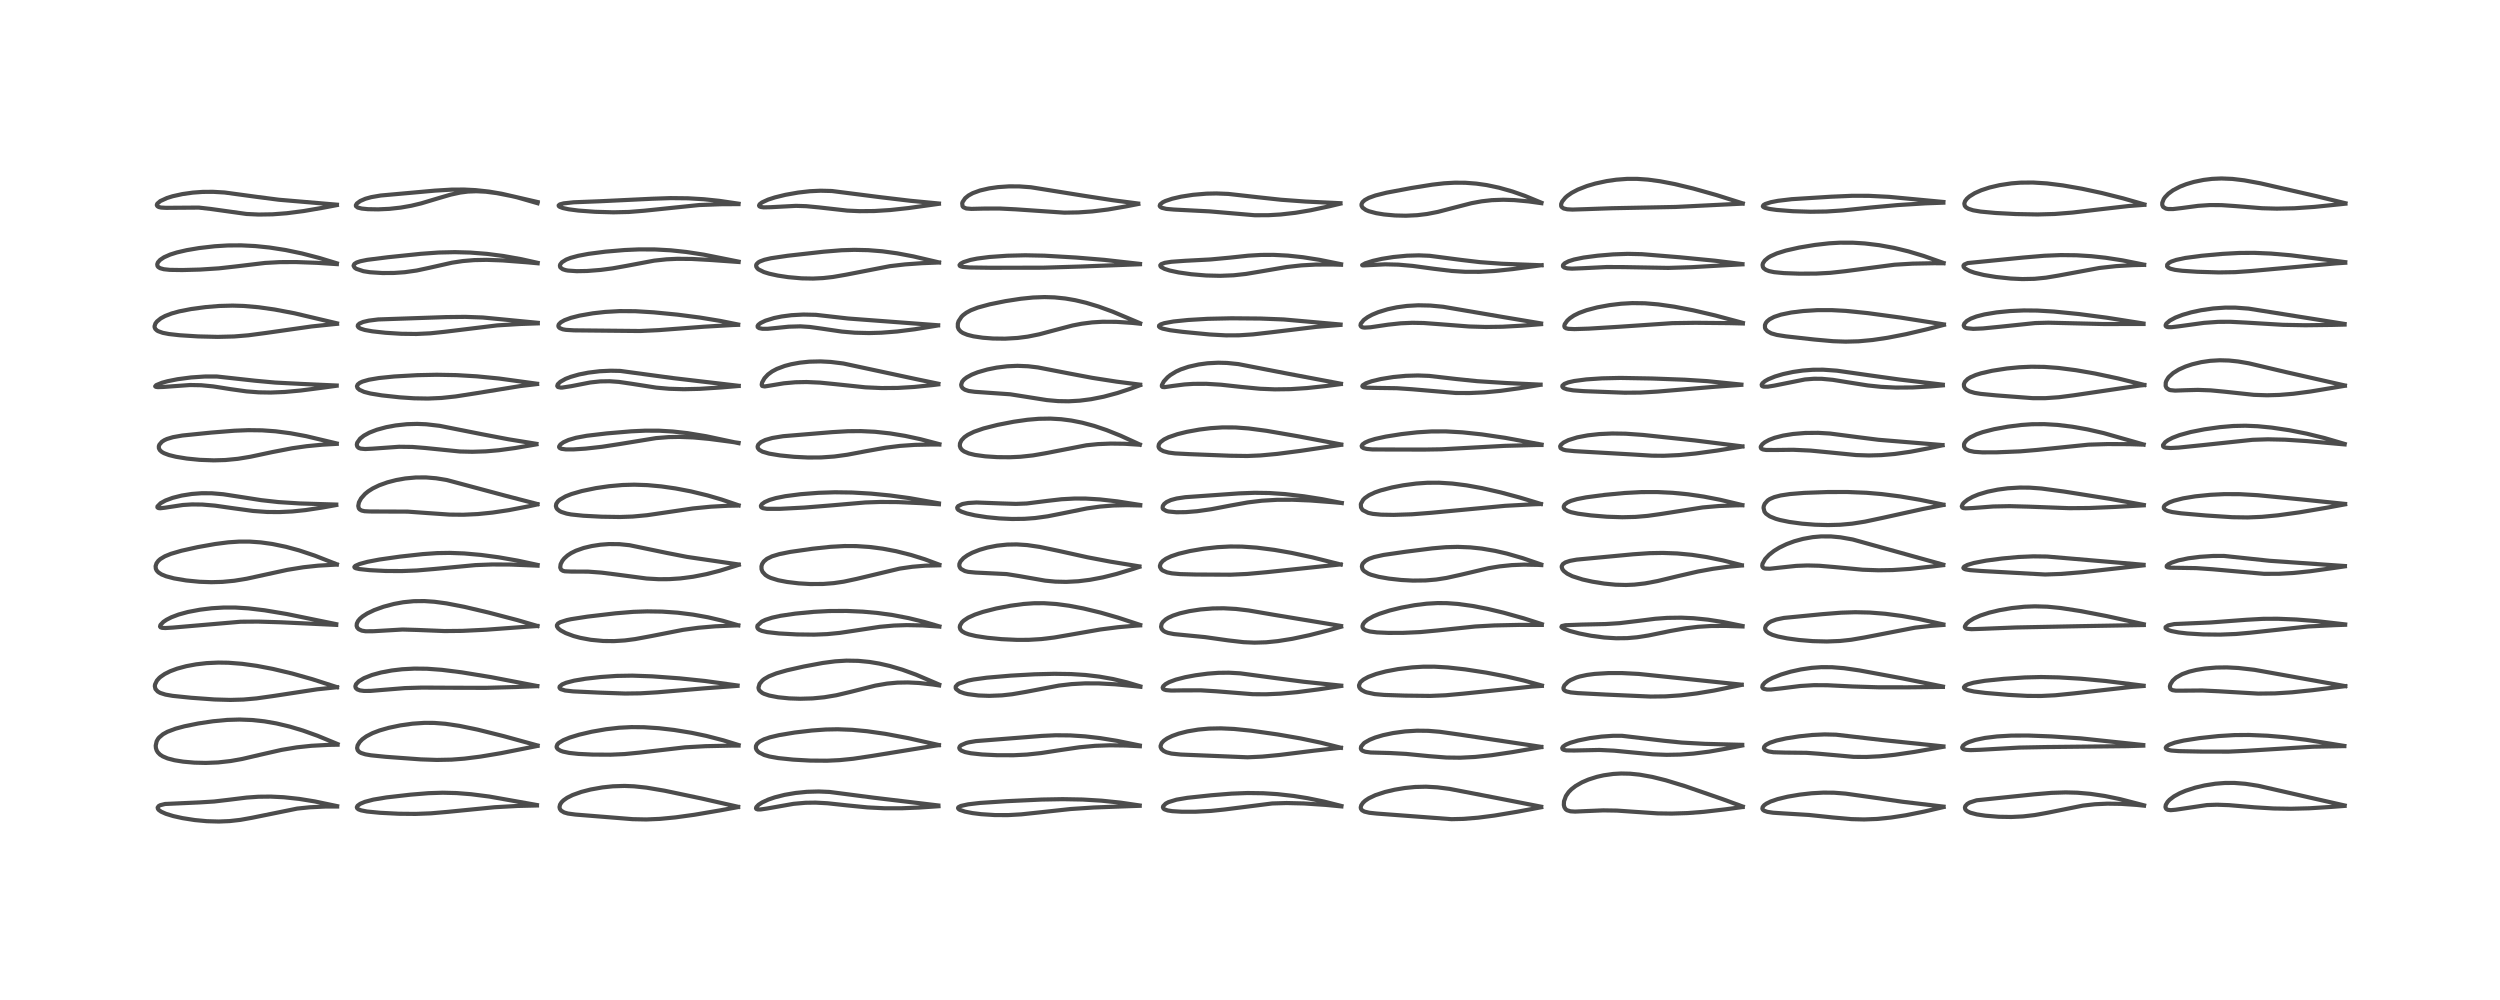 <?xml version="1.0" encoding="utf-8" standalone="no"?>
<!DOCTYPE svg PUBLIC "-//W3C//DTD SVG 1.1//EN"
  "http://www.w3.org/Graphics/SVG/1.1/DTD/svg11.dtd">
<!-- Created with matplotlib (https://matplotlib.org/) -->
<svg height="288pt" version="1.1" viewBox="0 0 720 288" width="720pt" xmlns="http://www.w3.org/2000/svg" xmlns:xlink="http://www.w3.org/1999/xlink">
 <defs>
  <style type="text/css">
*{stroke-linecap:butt;stroke-linejoin:round;}
  </style>
 </defs>
 <g id="figure_1">
  <g id="patch_1">
   <path d="M 0 288 
L 720 288 
L 720 0 
L 0 0 
z
" style="fill:#ffffff;"/>
  </g>
  <g id="axes_1">
   <g id="line2d_1">
    <path clip-path="url(#p5a78d57f29)" d="M 97.097 232.163 
L 90.615 230.804 
L 86.161 230.082 
L 81.725 229.602 
L 77.987 229.42 
L 74.449 229.459 
L 71.008 229.702 
L 66.297 230.287 
L 61.658 230.833 
L 57.541 231.09 
L 47.529 231.548 
L 46.169 231.889 
L 45.705 232.14 
L 45.405 232.577 
L 45.479 232.952 
L 45.759 233.3 
L 46.426 233.769 
L 47.785 234.377 
L 49.878 235.022 
L 52.55 235.618 
L 56.108 236.177 
L 59.558 236.502 
L 63.029 236.601 
L 66.123 236.472 
L 69.223 236.122 
L 72.54 235.527 
L 85.608 232.872 
L 89.166 232.502 
L 93.585 232.286 
L 97.101 232.271 
L 97.101 232.271 
" style="fill:none;stroke:#000000;stroke-linecap:square;stroke-opacity:0.7;stroke-width:1.2;"/>
   </g>
   <g id="line2d_2">
    <path clip-path="url(#p5a78d57f29)" d="M 97.225 214.29 
L 91.433 211.897 
L 87.222 210.391 
L 83.471 209.265 
L 79.593 208.342 
L 76.128 207.742 
L 72.628 207.365 
L 69.012 207.226 
L 65.42 207.336 
L 61.354 207.723 
L 57.116 208.359 
L 53.139 209.167 
L 50.54 209.872 
L 48.202 210.759 
L 46.926 211.467 
L 45.823 212.405 
L 45.529 212.77 
L 45.121 213.485 
L 44.841 214.744 
L 44.908 215.475 
L 45.125 216.125 
L 45.447 216.663 
L 46.072 217.308 
L 46.841 217.82 
L 48.283 218.434 
L 50.239 218.948 
L 52.769 219.358 
L 55.967 219.64 
L 59.273 219.721 
L 62.799 219.581 
L 66.438 219.175 
L 69.79 218.573 
L 74.965 217.361 
L 81.075 215.967 
L 85.46 215.238 
L 89.691 214.787 
L 94.668 214.521 
L 97.227 214.475 
L 97.227 214.475 
" style="fill:none;stroke:#000000;stroke-linecap:square;stroke-opacity:0.7;stroke-width:1.2;"/>
   </g>
   <g id="line2d_3">
    <path clip-path="url(#p5a78d57f29)" d="M 97.061 197.905 
L 89.924 195.605 
L 84.154 193.975 
L 78.551 192.641 
L 73.961 191.767 
L 69.758 191.182 
L 65.765 190.869 
L 62.872 190.822 
L 59.504 190.979 
L 56.475 191.33 
L 53.652 191.857 
L 51.002 192.574 
L 49.004 193.32 
L 47.435 194.108 
L 46.231 194.933 
L 45.842 195.274 
L 45.192 196.005 
L 44.648 197.14 
L 44.591 197.632 
L 44.758 198.374 
L 44.798 198.453 
L 45.417 199.148 
L 46.123 199.555 
L 47.666 200.048 
L 49.738 200.41 
L 55.05 200.957 
L 61.765 201.447 
L 66.359 201.577 
L 70.079 201.472 
L 73.882 201.137 
L 78.658 200.461 
L 91.32 198.523 
L 97.052 197.92 
L 97.052 197.92 
" style="fill:none;stroke:#000000;stroke-linecap:square;stroke-opacity:0.7;stroke-width:1.2;"/>
   </g>
   <g id="line2d_4">
    <path clip-path="url(#p5a78d57f29)" d="M 96.833 179.753 
L 82.665 176.85 
L 76.207 175.766 
L 71.562 175.209 
L 67.841 174.974 
L 64.511 174.965 
L 61.002 175.175 
L 57.593 175.591 
L 54.136 176.247 
L 51.444 176.982 
L 49.342 177.779 
L 47.947 178.497 
L 47.041 179.115 
L 46.21 179.986 
L 46.09 180.438 
L 46.248 180.666 
L 46.686 180.82 
L 47.608 180.874 
L 49.787 180.741 
L 69.302 179.06 
L 74.263 179.016 
L 80.93 179.219 
L 96.839 179.966 
L 96.839 179.966 
" style="fill:none;stroke:#000000;stroke-linecap:square;stroke-opacity:0.7;stroke-width:1.2;"/>
   </g>
   <g id="line2d_5">
    <path clip-path="url(#p5a78d57f29)" d="M 97.013 162.516 
L 90.628 160.009 
L 86.129 158.509 
L 82.354 157.48 
L 78.43 156.666 
L 75.109 156.207 
L 71.949 155.984 
L 68.892 155.981 
L 65.748 156.191 
L 61.952 156.678 
L 56.929 157.573 
L 52.268 158.611 
L 49.232 159.499 
L 47.479 160.216 
L 46.16 161.014 
L 45.599 161.515 
L 45.085 162.211 
L 44.812 163.045 
L 44.879 163.79 
L 45.131 164.313 
L 45.617 164.845 
L 46.487 165.414 
L 47.834 165.968 
L 50.099 166.571 
L 53.619 167.17 
L 57.467 167.55 
L 60.85 167.67 
L 64.051 167.582 
L 67.459 167.257 
L 71.073 166.666 
L 75.954 165.598 
L 82.79 164.109 
L 87.373 163.369 
L 91.607 162.911 
L 96.462 162.625 
L 96.996 162.609 
L 96.996 162.609 
" style="fill:none;stroke:#000000;stroke-linecap:square;stroke-opacity:0.7;stroke-width:1.2;"/>
   </g>
   <g id="line2d_6">
    <path clip-path="url(#p5a78d57f29)" d="M 96.844 145.316 
L 86.267 144.989 
L 80.19 144.6 
L 75.264 144.05 
L 69.458 143.139 
L 64.289 142.342 
L 60.964 142.061 
L 58.084 142.049 
L 55.253 142.261 
L 52.329 142.721 
L 49.717 143.381 
L 47.684 144.136 
L 46.262 144.916 
L 45.353 145.847 
L 45.332 146.108 
L 45.56 146.311 
L 46.127 146.379 
L 47.489 146.223 
L 52.681 145.434 
L 55.311 145.274 
L 58.29 145.312 
L 61.871 145.617 
L 66.774 146.316 
L 72.888 147.156 
L 76.926 147.446 
L 80.444 147.48 
L 84.189 147.299 
L 88.01 146.905 
L 92.746 146.185 
L 96.844 145.446 
L 96.844 145.446 
" style="fill:none;stroke:#000000;stroke-linecap:square;stroke-opacity:0.7;stroke-width:1.2;"/>
   </g>
   <g id="line2d_7">
    <path clip-path="url(#p5a78d57f29)" d="M 96.972 127.711 
L 88.152 125.611 
L 83.66 124.776 
L 79.349 124.213 
L 75.472 123.937 
L 71.566 123.884 
L 67.5 124.047 
L 60.737 124.591 
L 52.518 125.427 
L 49.812 125.907 
L 48.085 126.429 
L 47.326 126.778 
L 46.618 127.24 
L 45.9 128.073 
L 45.744 128.511 
L 45.756 129.081 
L 46.04 129.642 
L 46.599 130.151 
L 47.244 130.519 
L 48.651 131.05 
L 50.702 131.555 
L 53.801 132.063 
L 57.502 132.433 
L 61.586 132.582 
L 64.89 132.488 
L 68.502 132.14 
L 72.123 131.543 
L 78.413 130.201 
L 84.135 129.096 
L 88.317 128.503 
L 92.838 128.067 
L 96.992 127.827 
L 96.992 127.827 
" style="fill:none;stroke:#000000;stroke-linecap:square;stroke-opacity:0.7;stroke-width:1.2;"/>
   </g>
   <g id="line2d_8">
    <path clip-path="url(#p5a78d57f29)" d="M 96.971 111.031 
L 87.115 110.583 
L 79.299 110.184 
L 73.521 109.652 
L 62.472 108.433 
L 58.952 108.436 
L 55.01 108.704 
L 51.149 109.214 
L 48.283 109.787 
L 46.667 110.227 
L 44.995 110.915 
L 44.697 111.265 
L 44.868 111.409 
L 45.438 111.494 
L 46.954 111.447 
L 54.756 110.885 
L 57.971 110.949 
L 61.402 111.286 
L 66.481 112.086 
L 71 112.719 
L 74.531 112.992 
L 77.962 113.05 
L 81.973 112.889 
L 86.669 112.46 
L 93.251 111.603 
L 96.93 111.097 
L 96.93 111.097 
" style="fill:none;stroke:#000000;stroke-linecap:square;stroke-opacity:0.7;stroke-width:1.2;"/>
   </g>
   <g id="line2d_9">
    <path clip-path="url(#p5a78d57f29)" d="M 97.057 93.118 
L 84.831 90.23 
L 79.062 89.134 
L 74.477 88.485 
L 70.212 88.112 
L 67.002 88.014 
L 63.134 88.119 
L 59.259 88.438 
L 55.105 88.992 
L 51.613 89.679 
L 49.448 90.279 
L 47.539 91.015 
L 46.296 91.693 
L 45.209 92.58 
L 44.765 93.168 
L 44.509 93.953 
L 44.54 94.306 
L 44.74 94.739 
L 45.201 95.175 
L 45.547 95.38 
L 46.873 95.854 
L 48.642 96.201 
L 51.765 96.552 
L 57.032 96.885 
L 62.718 97.023 
L 67.428 96.902 
L 71.539 96.562 
L 76.638 95.884 
L 89.746 94.015 
L 96.447 93.316 
L 97.08 93.263 
L 97.08 93.263 
" style="fill:none;stroke:#000000;stroke-linecap:square;stroke-opacity:0.7;stroke-width:1.2;"/>
   </g>
   <g id="line2d_10">
    <path clip-path="url(#p5a78d57f29)" d="M 97.016 75.832 
L 91.873 74.268 
L 86.961 72.994 
L 82.264 72.01 
L 77.634 71.288 
L 73.517 70.865 
L 69.471 70.664 
L 65.6 70.691 
L 61.86 70.92 
L 57.316 71.445 
L 53.773 72.047 
L 50.938 72.706 
L 48.993 73.32 
L 47.234 74.099 
L 46.102 74.861 
L 45.486 75.56 
L 45.279 76.127 
L 45.365 76.623 
L 45.598 76.922 
L 46.115 77.24 
L 47.171 77.535 
L 48.894 77.718 
L 52.464 77.775 
L 57.589 77.636 
L 63.032 77.284 
L 68.068 76.717 
L 76.345 75.725 
L 80.571 75.492 
L 85.231 75.471 
L 91.31 75.695 
L 97.017 76.063 
L 97.017 76.063 
" style="fill:none;stroke:#000000;stroke-linecap:square;stroke-opacity:0.7;stroke-width:1.2;"/>
   </g>
   <g id="line2d_11">
    <path clip-path="url(#p5a78d57f29)" d="M 97.038 58.948 
L 80.303 57.523 
L 74.131 56.725 
L 64.667 55.437 
L 61.346 55.244 
L 58.371 55.268 
L 55.544 55.472 
L 52.554 55.889 
L 49.711 56.52 
L 48.11 57.02 
L 46.153 57.917 
L 45.288 58.67 
L 45.161 59.049 
L 45.298 59.365 
L 45.724 59.622 
L 46.402 59.78 
L 47.828 59.857 
L 57.235 59.786 
L 60.732 60.184 
L 71.001 61.623 
L 74.534 61.79 
L 78.518 61.722 
L 82.578 61.411 
L 87.438 60.785 
L 93.167 59.8 
L 97.018 59.067 
L 97.018 59.067 
" style="fill:none;stroke:#000000;stroke-linecap:square;stroke-opacity:0.7;stroke-width:1.2;"/>
   </g>
   <g id="line2d_12">
    <path clip-path="url(#p5a78d57f29)" d="M 154.631 231.846 
L 140.924 229.405 
L 135.667 228.734 
L 131.501 228.403 
L 127.516 228.301 
L 123.391 228.438 
L 118.244 228.86 
L 111.299 229.654 
L 107.516 230.289 
L 105.071 230.935 
L 103.747 231.493 
L 102.983 232.052 
L 102.769 232.479 
L 102.863 232.79 
L 103.248 233.099 
L 104.002 233.385 
L 105.673 233.713 
L 109.469 234.086 
L 114.865 234.359 
L 119.687 234.407 
L 124.086 234.238 
L 128.934 233.817 
L 142.43 232.481 
L 149.018 232.114 
L 154.653 231.974 
L 154.653 231.974 
" style="fill:none;stroke:#000000;stroke-linecap:square;stroke-opacity:0.7;stroke-width:1.2;"/>
   </g>
   <g id="line2d_13">
    <path clip-path="url(#p5a78d57f29)" d="M 154.821 214.699 
L 144.975 211.986 
L 137.547 210.132 
L 132.326 209.052 
L 128.241 208.448 
L 125.052 208.201 
L 122.294 208.181 
L 118.81 208.416 
L 115.315 208.908 
L 111.939 209.619 
L 109.329 210.369 
L 107.301 211.14 
L 105.536 212.051 
L 104.347 212.907 
L 103.59 213.674 
L 102.989 214.67 
L 102.845 215.448 
L 103.032 216.086 
L 103.484 216.564 
L 104.001 216.857 
L 105.225 217.246 
L 106.873 217.533 
L 111.052 217.958 
L 121.159 218.7 
L 125.832 218.861 
L 130.064 218.773 
L 133.764 218.485 
L 138.37 217.902 
L 144.289 216.91 
L 153 215.184 
L 154.812 214.817 
L 154.812 214.817 
" style="fill:none;stroke:#000000;stroke-linecap:square;stroke-opacity:0.7;stroke-width:1.2;"/>
   </g>
   <g id="line2d_14">
    <path clip-path="url(#p5a78d57f29)" d="M 154.753 197.578 
L 141.338 195 
L 132.961 193.632 
L 127.261 192.914 
L 122.994 192.599 
L 119.32 192.557 
L 115.825 192.746 
L 112.825 193.1 
L 109.756 193.674 
L 107.142 194.39 
L 104.811 195.317 
L 103.354 196.2 
L 102.545 197.043 
L 102.332 197.646 
L 102.444 198.123 
L 102.9 198.549 
L 103.679 198.838 
L 104.888 198.993 
L 106.783 198.975 
L 110.177 198.693 
L 116.594 198.173 
L 121.59 198.024 
L 129.248 198.069 
L 139.857 198.1 
L 148.462 197.862 
L 154.719 197.61 
L 154.719 197.61 
" style="fill:none;stroke:#000000;stroke-linecap:square;stroke-opacity:0.7;stroke-width:1.2;"/>
   </g>
   <g id="line2d_15">
    <path clip-path="url(#p5a78d57f29)" d="M 154.797 180.28 
L 148.98 178.585 
L 140.752 176.427 
L 133.738 174.772 
L 128.605 173.778 
L 125.104 173.306 
L 122.212 173.109 
L 119.142 173.143 
L 116.121 173.447 
L 113.467 173.935 
L 110.461 174.735 
L 107.822 175.688 
L 105.762 176.675 
L 104.415 177.541 
L 103.648 178.207 
L 103.13 178.832 
L 102.771 179.573 
L 102.708 180.233 
L 102.866 180.726 
L 103.283 181.197 
L 104.216 181.628 
L 105.314 181.806 
L 107.583 181.79 
L 115.926 181.302 
L 120.177 181.425 
L 128.042 181.745 
L 133.138 181.692 
L 139.99 181.357 
L 151.391 180.518 
L 154.76 180.29 
L 154.76 180.29 
" style="fill:none;stroke:#000000;stroke-linecap:square;stroke-opacity:0.7;stroke-width:1.2;"/>
   </g>
   <g id="line2d_16">
    <path clip-path="url(#p5a78d57f29)" d="M 154.833 162.701 
L 149.109 161.463 
L 143.637 160.503 
L 138.508 159.817 
L 133.669 159.39 
L 129.502 159.234 
L 125.881 159.295 
L 121.741 159.584 
L 115.188 160.304 
L 109.244 161.15 
L 105.858 161.801 
L 103.545 162.429 
L 102.326 162.971 
L 102.053 163.284 
L 102.142 163.487 
L 102.463 163.654 
L 103.471 163.884 
L 106.492 164.207 
L 111.053 164.44 
L 115.669 164.468 
L 120.041 164.293 
L 124.972 163.878 
L 136.934 162.75 
L 141.7 162.567 
L 147.12 162.592 
L 154.312 162.887 
L 154.823 162.915 
L 154.823 162.915 
" style="fill:none;stroke:#000000;stroke-linecap:square;stroke-opacity:0.7;stroke-width:1.2;"/>
   </g>
   <g id="line2d_17">
    <path clip-path="url(#p5a78d57f29)" d="M 154.81 145.171 
L 145.633 142.787 
L 128.696 138.251 
L 125.604 137.743 
L 122.713 137.501 
L 119.791 137.509 
L 116.714 137.794 
L 114.119 138.252 
L 111.558 138.919 
L 109.213 139.766 
L 107.351 140.672 
L 106.033 141.512 
L 105.14 142.236 
L 103.99 143.526 
L 103.376 144.675 
L 103.177 145.717 
L 103.337 146.388 
L 103.579 146.704 
L 104.146 147.037 
L 104.994 147.229 
L 106.55 147.306 
L 117.394 147.348 
L 122.819 147.74 
L 129.503 148.204 
L 133.438 148.246 
L 137.607 148.05 
L 141.833 147.623 
L 146.515 146.925 
L 152.063 145.856 
L 154.774 145.264 
L 154.774 145.264 
" style="fill:none;stroke:#000000;stroke-linecap:square;stroke-opacity:0.7;stroke-width:1.2;"/>
   </g>
   <g id="line2d_18">
    <path clip-path="url(#p5a78d57f29)" d="M 154.492 127.82 
L 146.511 126.524 
L 138.75 125.048 
L 126.587 122.634 
L 122.747 122.188 
L 120.143 122.081 
L 117.189 122.171 
L 113.924 122.526 
L 111.259 123.022 
L 108.472 123.783 
L 106.365 124.605 
L 104.796 125.468 
L 103.714 126.327 
L 102.877 127.506 
L 102.756 128.058 
L 102.89 128.597 
L 103.216 128.93 
L 103.452 129.059 
L 103.908 129.205 
L 105.18 129.323 
L 107.286 129.219 
L 114.937 128.67 
L 118.766 128.721 
L 122.513 129.024 
L 132.435 130.027 
L 136.015 130.114 
L 139.904 129.989 
L 143.656 129.668 
L 148.391 129.025 
L 154.498 127.971 
L 154.498 127.971 
" style="fill:none;stroke:#000000;stroke-linecap:square;stroke-opacity:0.7;stroke-width:1.2;"/>
   </g>
   <g id="line2d_19">
    <path clip-path="url(#p5a78d57f29)" d="M 154.677 110.517 
L 143.652 109.004 
L 137.298 108.381 
L 131.467 108.036 
L 125.779 107.929 
L 120.117 108.051 
L 113.589 108.421 
L 109.157 108.869 
L 106.243 109.363 
L 104.408 109.889 
L 103.603 110.266 
L 103.011 110.749 
L 102.804 111.236 
L 102.958 111.745 
L 103.516 112.257 
L 104.877 112.868 
L 106.686 113.334 
L 109.962 113.868 
L 115.156 114.433 
L 119.25 114.709 
L 123.245 114.781 
L 127.145 114.611 
L 131.245 114.172 
L 137.001 113.272 
L 149.804 111.191 
L 154.692 110.6 
L 154.692 110.6 
" style="fill:none;stroke:#000000;stroke-linecap:square;stroke-opacity:0.7;stroke-width:1.2;"/>
   </g>
   <g id="line2d_20">
    <path clip-path="url(#p5a78d57f29)" d="M 154.881 92.97 
L 139.04 91.437 
L 133.987 91.258 
L 128.498 91.322 
L 108.911 92 
L 106.218 92.342 
L 104.579 92.726 
L 103.532 93.181 
L 103.082 93.614 
L 103.024 93.932 
L 103.249 94.295 
L 103.803 94.632 
L 105.063 95.031 
L 107.235 95.422 
L 111.031 95.839 
L 115.589 96.128 
L 119.906 96.183 
L 123.896 95.995 
L 128.039 95.561 
L 143.203 93.71 
L 149.78 93.308 
L 154.888 93.128 
L 154.888 93.128 
" style="fill:none;stroke:#000000;stroke-linecap:square;stroke-opacity:0.7;stroke-width:1.2;"/>
   </g>
   <g id="line2d_21">
    <path clip-path="url(#p5a78d57f29)" d="M 154.85 75.701 
L 150.183 74.66 
L 144.897 73.716 
L 140.206 73.111 
L 135.433 72.738 
L 131.028 72.618 
L 126.329 72.728 
L 121.171 73.1 
L 111.753 74.078 
L 105.751 74.834 
L 103.767 75.242 
L 102.693 75.61 
L 102.058 76.016 
L 101.824 76.495 
L 101.825 76.54 
L 102.136 77.087 
L 102.609 77.418 
L 104.658 78.104 
L 106.56 78.404 
L 110.156 78.635 
L 113.479 78.609 
L 116.568 78.395 
L 120.027 77.905 
L 123.653 77.127 
L 130.183 75.654 
L 133.275 75.187 
L 136.556 74.909 
L 140.166 74.835 
L 144.688 74.996 
L 151.725 75.535 
L 154.851 75.821 
L 154.851 75.821 
" style="fill:none;stroke:#000000;stroke-linecap:square;stroke-opacity:0.7;stroke-width:1.2;"/>
   </g>
   <g id="line2d_22">
    <path clip-path="url(#p5a78d57f29)" d="M 154.816 58.526 
L 148.893 56.817 
L 144.471 55.798 
L 140.82 55.177 
L 136.953 54.757 
L 133.678 54.594 
L 130.097 54.611 
L 125.245 54.902 
L 109.644 56.306 
L 106.941 56.771 
L 105.235 57.244 
L 103.746 57.894 
L 102.778 58.608 
L 102.488 59.091 
L 102.51 59.366 
L 103.018 59.776 
L 104.185 60.068 
L 105.978 60.243 
L 108.909 60.296 
L 112.134 60.148 
L 115.423 59.787 
L 118.461 59.251 
L 121.321 58.567 
L 126.33 57.066 
L 129.764 56.06 
L 132.598 55.445 
L 134.764 55.17 
L 137.187 55.073 
L 139.909 55.208 
L 143.109 55.626 
L 147.446 56.479 
L 154.827 58.185 
L 154.827 58.185 
" style="fill:none;stroke:#000000;stroke-linecap:square;stroke-opacity:0.7;stroke-width:1.2;"/>
   </g>
   <g id="line2d_23">
    <path clip-path="url(#p5a78d57f29)" d="M 212.584 232.357 
L 201.955 229.944 
L 191.35 227.715 
L 186.185 226.841 
L 182.62 226.459 
L 179.851 226.348 
L 176.504 226.456 
L 173.499 226.773 
L 170.088 227.381 
L 167.422 228.069 
L 164.91 228.969 
L 163.326 229.764 
L 162.262 230.516 
L 161.704 231.077 
L 161.297 231.717 
L 161.134 232.433 
L 161.238 232.952 
L 161.581 233.444 
L 162.453 233.98 
L 163.56 234.299 
L 165.702 234.589 
L 182.207 235.92 
L 186.123 236.004 
L 190.084 235.836 
L 194.5 235.41 
L 199.987 234.651 
L 207.513 233.366 
L 212.568 232.438 
L 212.568 232.438 
" style="fill:none;stroke:#000000;stroke-linecap:square;stroke-opacity:0.7;stroke-width:1.2;"/>
   </g>
   <g id="line2d_24">
    <path clip-path="url(#p5a78d57f29)" d="M 212.722 214.569 
L 208.279 213.2 
L 203.423 211.942 
L 199.15 211.045 
L 194.142 210.229 
L 189.743 209.722 
L 185.466 209.44 
L 181.861 209.405 
L 178.333 209.585 
L 174.557 210.015 
L 170.462 210.728 
L 166.794 211.586 
L 164.076 212.416 
L 162.241 213.169 
L 160.951 213.957 
L 160.537 214.373 
L 160.283 215.046 
L 160.37 215.38 
L 160.683 215.762 
L 161.415 216.198 
L 162.155 216.462 
L 163.959 216.843 
L 166.557 217.122 
L 170.626 217.319 
L 175.862 217.351 
L 179.88 217.172 
L 184.141 216.753 
L 197.324 215.231 
L 203.182 214.901 
L 210.682 214.733 
L 212.713 214.726 
L 212.713 214.726 
" style="fill:none;stroke:#000000;stroke-linecap:square;stroke-opacity:0.7;stroke-width:1.2;"/>
   </g>
   <g id="line2d_25">
    <path clip-path="url(#p5a78d57f29)" d="M 212.424 197.421 
L 203 196.119 
L 195.672 195.36 
L 187.848 194.787 
L 182.099 194.583 
L 177.533 194.666 
L 172.99 194.978 
L 168.638 195.473 
L 165.382 196.021 
L 163.019 196.635 
L 161.882 197.119 
L 161.195 197.704 
L 161.125 198.012 
L 161.308 198.328 
L 161.526 198.482 
L 162.754 198.864 
L 165.081 199.118 
L 172.591 199.474 
L 180.056 199.738 
L 184.417 199.676 
L 189.355 199.383 
L 202.807 198.242 
L 212.399 197.528 
L 212.399 197.528 
" style="fill:none;stroke:#000000;stroke-linecap:square;stroke-opacity:0.7;stroke-width:1.2;"/>
   </g>
   <g id="line2d_26">
    <path clip-path="url(#p5a78d57f29)" d="M 212.618 180.085 
L 208.151 178.782 
L 203.925 177.786 
L 199.589 177.006 
L 195.154 176.454 
L 190.659 176.142 
L 186.394 176.075 
L 182.422 176.211 
L 177.274 176.634 
L 169.221 177.583 
L 164.461 178.323 
L 163.229 178.588 
L 161.332 179.201 
L 160.7 179.595 
L 160.391 180.067 
L 160.412 180.432 
L 160.787 180.999 
L 161.465 181.546 
L 162.918 182.331 
L 165.174 183.173 
L 167.112 183.696 
L 170.146 184.261 
L 173.731 184.606 
L 176.82 184.643 
L 179.96 184.443 
L 182.903 184.06 
L 187.333 183.237 
L 196.73 181.392 
L 201.158 180.793 
L 205.971 180.38 
L 211.648 180.128 
L 212.625 180.108 
L 212.625 180.108 
" style="fill:none;stroke:#000000;stroke-linecap:square;stroke-opacity:0.7;stroke-width:1.2;"/>
   </g>
   <g id="line2d_27">
    <path clip-path="url(#p5a78d57f29)" d="M 212.746 162.571 
L 197.883 160.39 
L 192.051 159.248 
L 181.308 157.019 
L 178.403 156.721 
L 175.4 156.69 
L 172.922 156.877 
L 170.45 157.255 
L 168.113 157.812 
L 165.872 158.603 
L 164.483 159.293 
L 163.446 159.978 
L 162.504 160.824 
L 161.94 161.535 
L 161.458 162.501 
L 161.337 163.437 
L 161.594 164.047 
L 162.124 164.395 
L 162.679 164.533 
L 164.496 164.61 
L 169.377 164.63 
L 173.24 164.917 
L 177.397 165.441 
L 186.224 166.613 
L 189.73 166.812 
L 192.753 166.793 
L 195.934 166.581 
L 199.612 166.102 
L 203.452 165.351 
L 207.254 164.38 
L 212.09 162.887 
L 212.769 162.664 
L 212.769 162.664 
" style="fill:none;stroke:#000000;stroke-linecap:square;stroke-opacity:0.7;stroke-width:1.2;"/>
   </g>
   <g id="line2d_28">
    <path clip-path="url(#p5a78d57f29)" d="M 212.716 145.528 
L 207.805 143.86 
L 203.798 142.688 
L 198.961 141.513 
L 194.535 140.667 
L 190.509 140.091 
L 186.451 139.716 
L 182.639 139.587 
L 179.306 139.68 
L 175.383 140.029 
L 171.616 140.58 
L 167.604 141.411 
L 164.609 142.277 
L 162.891 142.954 
L 161.209 143.923 
L 160.688 144.386 
L 160.203 145.106 
L 160.093 145.759 
L 160.266 146.321 
L 160.51 146.658 
L 161.141 147.163 
L 161.682 147.441 
L 163.169 147.916 
L 164.48 148.165 
L 168.003 148.534 
L 173.258 148.811 
L 178.551 148.895 
L 182.2 148.767 
L 186.35 148.378 
L 191.427 147.634 
L 199.585 146.429 
L 204.732 145.924 
L 209.632 145.658 
L 212.695 145.595 
L 212.695 145.595 
" style="fill:none;stroke:#000000;stroke-linecap:square;stroke-opacity:0.7;stroke-width:1.2;"/>
   </g>
   <g id="line2d_29">
    <path clip-path="url(#p5a78d57f29)" d="M 212.695 127.622 
L 203.331 125.629 
L 197.971 124.746 
L 193.779 124.275 
L 189.846 124.044 
L 185.79 124.033 
L 181.757 124.225 
L 174.778 124.816 
L 168.988 125.499 
L 165.903 126.075 
L 163.756 126.702 
L 162.281 127.372 
L 161.409 128.002 
L 161.032 128.554 
L 161.026 128.787 
L 161.2 129.033 
L 161.717 129.259 
L 162.935 129.422 
L 165.193 129.425 
L 168.62 129.204 
L 173.354 128.676 
L 178.467 127.886 
L 188.934 126.175 
L 192.559 125.887 
L 195.663 125.826 
L 199.725 125.983 
L 204.179 126.393 
L 210.454 127.216 
L 212.71 127.548 
L 212.71 127.548 
" style="fill:none;stroke:#000000;stroke-linecap:square;stroke-opacity:0.7;stroke-width:1.2;"/>
   </g>
   <g id="line2d_30">
    <path clip-path="url(#p5a78d57f29)" d="M 212.749 111.116 
L 193.767 108.884 
L 178.632 106.825 
L 175.87 106.767 
L 172.702 106.919 
L 169.429 107.319 
L 166.744 107.852 
L 164.304 108.554 
L 162.878 109.117 
L 161.379 109.955 
L 160.621 110.691 
L 160.488 111.164 
L 160.653 111.421 
L 160.735 111.475 
L 161.513 111.632 
L 161.879 111.627 
L 164.526 111.218 
L 170.017 110.147 
L 172.891 109.839 
L 175.538 109.795 
L 178.227 109.986 
L 181.893 110.521 
L 188.997 111.637 
L 192.728 111.967 
L 196.971 112.092 
L 201.503 111.988 
L 207.821 111.574 
L 212.746 111.161 
L 212.746 111.161 
" style="fill:none;stroke:#000000;stroke-linecap:square;stroke-opacity:0.7;stroke-width:1.2;"/>
   </g>
   <g id="line2d_31">
    <path clip-path="url(#p5a78d57f29)" d="M 212.596 93.462 
L 207.388 92.413 
L 201.502 91.444 
L 195.121 90.619 
L 188.262 89.952 
L 182.993 89.628 
L 178.485 89.596 
L 174.283 89.833 
L 170.757 90.229 
L 166.907 90.9 
L 164.43 91.534 
L 162.588 92.215 
L 161.488 92.844 
L 160.916 93.441 
L 160.798 93.893 
L 160.903 94.192 
L 161.237 94.505 
L 162.098 94.842 
L 162.989 95 
L 165.33 95.139 
L 184.304 95.333 
L 189.751 95.073 
L 202.746 94.09 
L 211.189 93.598 
L 212.588 93.55 
L 212.588 93.55 
" style="fill:none;stroke:#000000;stroke-linecap:square;stroke-opacity:0.7;stroke-width:1.2;"/>
   </g>
   <g id="line2d_32">
    <path clip-path="url(#p5a78d57f29)" d="M 212.731 75.349 
L 202.694 73.34 
L 197.708 72.574 
L 193.228 72.096 
L 188.663 71.841 
L 184.054 71.826 
L 179.85 72.01 
L 174.338 72.48 
L 169.476 73.113 
L 166.508 73.675 
L 164.347 74.264 
L 163.069 74.764 
L 161.846 75.524 
L 161.35 76.144 
L 161.252 76.497 
L 161.321 76.891 
L 161.406 77.038 
L 162.062 77.532 
L 162.913 77.805 
L 163.599 77.93 
L 166.103 78.1 
L 169.078 78.042 
L 173.022 77.732 
L 176.433 77.286 
L 180.485 76.559 
L 188.397 75.066 
L 191.96 74.683 
L 195.09 74.539 
L 199.286 74.579 
L 204.716 74.876 
L 212.716 75.448 
L 212.716 75.448 
" style="fill:none;stroke:#000000;stroke-linecap:square;stroke-opacity:0.7;stroke-width:1.2;"/>
   </g>
   <g id="line2d_33">
    <path clip-path="url(#p5a78d57f29)" d="M 212.716 58.662 
L 207.134 57.84 
L 202.672 57.378 
L 198.123 57.11 
L 193.16 57.054 
L 187.765 57.241 
L 172.813 57.96 
L 165.22 58.258 
L 162.334 58.569 
L 161.229 58.869 
L 160.891 59.161 
L 160.933 59.349 
L 161.218 59.579 
L 162.091 59.912 
L 163.772 60.275 
L 166.596 60.643 
L 171.4 60.997 
L 176.65 61.147 
L 181.125 61.043 
L 185.504 60.691 
L 201.332 59.053 
L 207.548 58.816 
L 212.681 58.783 
L 212.681 58.783 
" style="fill:none;stroke:#000000;stroke-linecap:square;stroke-opacity:0.7;stroke-width:1.2;"/>
   </g>
   <g id="line2d_34">
    <path clip-path="url(#p5a78d57f29)" d="M 270.222 231.969 
L 251.677 229.742 
L 238.902 228.079 
L 235.789 227.946 
L 232.414 228.042 
L 229.099 228.377 
L 225.985 228.914 
L 223.15 229.63 
L 221.251 230.284 
L 219.492 231.101 
L 218.474 231.761 
L 217.81 232.458 
L 217.725 232.788 
L 217.832 232.974 
L 218.255 233.126 
L 219.001 233.132 
L 220.816 232.87 
L 228.547 231.503 
L 232.01 231.198 
L 234.892 231.155 
L 238.321 231.339 
L 243.816 231.935 
L 249.859 232.534 
L 254.688 232.777 
L 259.69 232.781 
L 264.8 232.564 
L 270.284 232.195 
L 270.284 232.195 
" style="fill:none;stroke:#000000;stroke-linecap:square;stroke-opacity:0.7;stroke-width:1.2;"/>
   </g>
   <g id="line2d_35">
    <path clip-path="url(#p5a78d57f29)" d="M 270.406 214.571 
L 261.433 212.555 
L 254.979 211.347 
L 249.732 210.596 
L 245.446 210.189 
L 241.235 210.027 
L 237.832 210.097 
L 233.79 210.39 
L 228.888 210.967 
L 224.379 211.717 
L 221.726 212.347 
L 220.014 212.933 
L 218.837 213.539 
L 218.064 214.203 
L 217.713 214.848 
L 217.698 215.495 
L 217.882 215.943 
L 218.305 216.448 
L 218.635 216.712 
L 220.081 217.433 
L 221.581 217.871 
L 224.095 218.324 
L 228.429 218.772 
L 233.355 219.048 
L 238.172 219.087 
L 241.817 218.915 
L 245.698 218.524 
L 250.986 217.733 
L 269.457 214.731 
L 270.406 214.614 
L 270.406 214.614 
" style="fill:none;stroke:#000000;stroke-linecap:square;stroke-opacity:0.7;stroke-width:1.2;"/>
   </g>
   <g id="line2d_36">
    <path clip-path="url(#p5a78d57f29)" d="M 270.497 197.161 
L 263.793 194.293 
L 259.885 192.875 
L 256.266 191.804 
L 253.209 191.104 
L 250.384 190.636 
L 247.19 190.326 
L 243.778 190.263 
L 240.539 190.462 
L 236.94 190.936 
L 231.47 191.959 
L 226.651 193.048 
L 223.57 193.935 
L 221.426 194.791 
L 220.085 195.571 
L 219.552 195.996 
L 218.756 196.939 
L 218.437 198.05 
L 218.553 198.571 
L 218.75 198.905 
L 219.499 199.539 
L 220.034 199.812 
L 221.526 200.315 
L 224.109 200.814 
L 227.293 201.135 
L 230.458 201.242 
L 234.014 201.14 
L 237.389 200.813 
L 240.871 200.228 
L 244.93 199.27 
L 252.098 197.455 
L 255.503 196.871 
L 258.446 196.599 
L 261.467 196.543 
L 264.621 196.695 
L 268.662 197.135 
L 270.48 197.404 
L 270.48 197.404 
" style="fill:none;stroke:#000000;stroke-linecap:square;stroke-opacity:0.7;stroke-width:1.2;"/>
   </g>
   <g id="line2d_37">
    <path clip-path="url(#p5a78d57f29)" d="M 270.546 180.402 
L 266.164 179.116 
L 261.712 178.024 
L 257.089 177.137 
L 252.734 176.537 
L 248.484 176.156 
L 243.806 175.95 
L 238.807 175.976 
L 234.385 176.211 
L 229.042 176.723 
L 224.794 177.35 
L 222.355 177.888 
L 220.433 178.515 
L 219.404 179.009 
L 218.159 180.164 
L 218.08 180.639 
L 218.284 181.065 
L 218.656 181.366 
L 219.411 181.695 
L 220.947 182.049 
L 224.383 182.433 
L 229.534 182.716 
L 234.466 182.776 
L 238.198 182.626 
L 241.876 182.268 
L 246.034 181.644 
L 253.363 180.523 
L 257.457 180.158 
L 261.149 180.033 
L 265.743 180.119 
L 270.537 180.453 
L 270.537 180.453 
" style="fill:none;stroke:#000000;stroke-linecap:square;stroke-opacity:0.7;stroke-width:1.2;"/>
   </g>
   <g id="line2d_38">
    <path clip-path="url(#p5a78d57f29)" d="M 270.535 162.632 
L 266.321 161.066 
L 262.413 159.84 
L 258.077 158.747 
L 254.226 158.017 
L 250.371 157.522 
L 246.582 157.275 
L 243.246 157.26 
L 239.194 157.482 
L 234.039 158.03 
L 227.632 158.943 
L 224.486 159.575 
L 222.328 160.23 
L 220.871 160.948 
L 219.974 161.703 
L 219.493 162.439 
L 219.298 163.103 
L 219.326 163.942 
L 219.622 164.686 
L 220.428 165.58 
L 221.211 166.085 
L 221.954 166.433 
L 224.111 167.107 
L 226.67 167.603 
L 230.004 168.004 
L 233.36 168.203 
L 237.074 168.179 
L 240.115 167.941 
L 242.999 167.518 
L 246.808 166.699 
L 259.119 163.755 
L 262.769 163.226 
L 266.533 162.912 
L 270.532 162.806 
L 270.532 162.806 
" style="fill:none;stroke:#000000;stroke-linecap:square;stroke-opacity:0.7;stroke-width:1.2;"/>
   </g>
   <g id="line2d_39">
    <path clip-path="url(#p5a78d57f29)" d="M 270.394 144.958 
L 261.958 143.462 
L 256.379 142.7 
L 250.87 142.162 
L 245.437 141.846 
L 240.457 141.775 
L 235.775 141.928 
L 230.611 142.326 
L 226.173 142.9 
L 223.459 143.444 
L 221.626 143.982 
L 220.216 144.609 
L 219.433 145.188 
L 219.144 145.651 
L 219.171 145.967 
L 219.311 146.138 
L 219.725 146.35 
L 220.833 146.541 
L 224.595 146.545 
L 231.695 146.176 
L 239.203 145.57 
L 249.231 144.709 
L 253.576 144.561 
L 258.588 144.603 
L 265.252 144.903 
L 270.42 145.225 
L 270.42 145.225 
" style="fill:none;stroke:#000000;stroke-linecap:square;stroke-opacity:0.7;stroke-width:1.2;"/>
   </g>
   <g id="line2d_40">
    <path clip-path="url(#p5a78d57f29)" d="M 270.552 127.921 
L 265.062 126.482 
L 260.674 125.536 
L 256.334 124.82 
L 251.992 124.352 
L 247.967 124.157 
L 244.229 124.187 
L 239.612 124.458 
L 225.562 125.623 
L 222.429 126.136 
L 220.4 126.72 
L 219.134 127.348 
L 218.381 128.063 
L 218.184 128.603 
L 218.251 129.025 
L 218.633 129.527 
L 219.589 130.08 
L 221.512 130.645 
L 224.651 131.161 
L 228.716 131.565 
L 232.745 131.763 
L 236.457 131.743 
L 240.253 131.478 
L 244.011 130.963 
L 249.38 129.948 
L 254.997 128.939 
L 259.207 128.417 
L 263.504 128.12 
L 268.535 128.012 
L 270.534 128.032 
L 270.534 128.032 
" style="fill:none;stroke:#000000;stroke-linecap:square;stroke-opacity:0.7;stroke-width:1.2;"/>
   </g>
   <g id="line2d_41">
    <path clip-path="url(#p5a78d57f29)" d="M 270.257 110.518 
L 263.853 109.186 
L 242.889 104.686 
L 239.242 104.237 
L 236.294 104.084 
L 233.116 104.161 
L 230.358 104.445 
L 227.869 104.899 
L 226.004 105.392 
L 223.733 106.248 
L 222.379 106.971 
L 221.177 107.853 
L 220.175 108.927 
L 219.491 110.147 
L 219.358 110.8 
L 219.486 111.141 
L 219.515 111.166 
L 220.234 111.296 
L 221.884 111.032 
L 225.748 110.389 
L 229.08 110.091 
L 232.305 110.024 
L 236.148 110.195 
L 240.411 110.619 
L 249.254 111.552 
L 253.941 111.763 
L 258.509 111.724 
L 263.279 111.443 
L 268.677 110.891 
L 270.227 110.702 
L 270.227 110.702 
" style="fill:none;stroke:#000000;stroke-linecap:square;stroke-opacity:0.7;stroke-width:1.2;"/>
   </g>
   <g id="line2d_42">
    <path clip-path="url(#p5a78d57f29)" d="M 270.194 93.677 
L 244.274 91.731 
L 234.979 90.672 
L 231.379 90.588 
L 227.951 90.775 
L 225.139 91.142 
L 222.94 91.591 
L 220.455 92.354 
L 219.015 93.049 
L 218.39 93.55 
L 218.188 93.893 
L 218.219 94.197 
L 218.644 94.513 
L 219.632 94.699 
L 221.136 94.689 
L 224.113 94.396 
L 227.154 94.087 
L 230.523 93.987 
L 233.22 94.164 
L 236.73 94.653 
L 242.46 95.498 
L 246.201 95.818 
L 250.279 95.921 
L 253.844 95.82 
L 258.369 95.47 
L 263.425 94.832 
L 270.146 93.732 
L 270.146 93.732 
" style="fill:none;stroke:#000000;stroke-linecap:square;stroke-opacity:0.7;stroke-width:1.2;"/>
   </g>
   <g id="line2d_43">
    <path clip-path="url(#p5a78d57f29)" d="M 270.437 75.573 
L 263.031 73.837 
L 258.373 72.959 
L 254.111 72.375 
L 250.037 72.046 
L 246.023 71.955 
L 242.362 72.071 
L 237.219 72.491 
L 226.886 73.653 
L 222.036 74.372 
L 220.151 74.813 
L 218.849 75.302 
L 218.383 75.576 
L 217.879 76.089 
L 217.764 76.401 
L 217.812 76.835 
L 218.186 77.358 
L 218.5 77.611 
L 220.008 78.354 
L 221.535 78.826 
L 224.017 79.369 
L 226.985 79.819 
L 230.859 80.163 
L 234.146 80.227 
L 237.06 80.085 
L 239.858 79.771 
L 243.64 79.114 
L 256.29 76.653 
L 260.645 76.147 
L 265.548 75.795 
L 270.452 75.597 
L 270.452 75.597 
" style="fill:none;stroke:#000000;stroke-linecap:square;stroke-opacity:0.7;stroke-width:1.2;"/>
   </g>
   <g id="line2d_44">
    <path clip-path="url(#p5a78d57f29)" d="M 270.419 58.613 
L 262.219 57.827 
L 253.429 56.78 
L 239.561 55.008 
L 236.292 54.926 
L 233.223 55.074 
L 229.884 55.455 
L 226.221 56.105 
L 223.177 56.851 
L 221.23 57.482 
L 219.443 58.303 
L 218.78 58.819 
L 218.605 59.195 
L 218.721 59.423 
L 219.089 59.601 
L 219.947 59.719 
L 221.912 59.676 
L 229.251 59.288 
L 232.169 59.378 
L 235.763 59.721 
L 244.036 60.654 
L 247.546 60.814 
L 251.779 60.777 
L 256.43 60.485 
L 261.655 59.919 
L 270.403 58.698 
L 270.403 58.698 
" style="fill:none;stroke:#000000;stroke-linecap:square;stroke-opacity:0.7;stroke-width:1.2;"/>
   </g>
   <g id="line2d_45">
    <path clip-path="url(#p5a78d57f29)" d="M 328.231 231.969 
L 322.729 231.162 
L 317.239 230.593 
L 311.785 230.264 
L 306.073 230.156 
L 299.993 230.27 
L 289.906 230.74 
L 282.212 231.248 
L 278.848 231.644 
L 276.729 232.112 
L 276.027 232.481 
L 275.915 232.711 
L 276.047 232.976 
L 276.447 233.246 
L 277.937 233.755 
L 280.066 234.172 
L 282.588 234.484 
L 286.487 234.736 
L 290.299 234.752 
L 294.132 234.533 
L 299.09 234.002 
L 308.333 232.998 
L 315.023 232.556 
L 325.979 232.147 
L 328.23 232.073 
L 328.23 232.073 
" style="fill:none;stroke:#000000;stroke-linecap:square;stroke-opacity:0.7;stroke-width:1.2;"/>
   </g>
   <g id="line2d_46">
    <path clip-path="url(#p5a78d57f29)" d="M 328.255 214.699 
L 321.675 213.357 
L 316.803 212.571 
L 312.474 212.072 
L 308.206 211.796 
L 304.036 211.757 
L 300.107 211.936 
L 281.057 213.438 
L 279.006 213.791 
L 278.272 213.98 
L 276.803 214.615 
L 276.434 214.949 
L 276.261 215.378 
L 276.402 215.78 
L 276.867 216.165 
L 277.931 216.588 
L 279.589 216.937 
L 282.817 217.285 
L 287.081 217.493 
L 291.921 217.506 
L 295.724 217.317 
L 299.894 216.873 
L 305.451 216.011 
L 310.847 215.22 
L 315.394 214.797 
L 319.649 214.644 
L 324.21 214.706 
L 328.277 214.915 
L 328.277 214.915 
" style="fill:none;stroke:#000000;stroke-linecap:square;stroke-opacity:0.7;stroke-width:1.2;"/>
   </g>
   <g id="line2d_47">
    <path clip-path="url(#p5a78d57f29)" d="M 328.407 197.671 
L 324.468 196.502 
L 320.498 195.553 
L 316.6 194.865 
L 312.649 194.399 
L 308.471 194.131 
L 303.653 194.055 
L 298.003 194.198 
L 291.082 194.582 
L 284.211 195.171 
L 280.364 195.699 
L 278.721 196.027 
L 276.26 196.827 
L 275.807 197.091 
L 275.25 197.716 
L 275.225 198.146 
L 275.37 198.452 
L 276.403 199.217 
L 277.758 199.689 
L 278.792 199.92 
L 281.815 200.297 
L 284.9 200.41 
L 288.547 200.266 
L 291.484 199.943 
L 295.421 199.267 
L 304.958 197.447 
L 308.601 197.024 
L 312.457 196.811 
L 316.418 196.82 
L 321.249 197.081 
L 327.028 197.632 
L 328.439 197.792 
L 328.439 197.792 
" style="fill:none;stroke:#000000;stroke-linecap:square;stroke-opacity:0.7;stroke-width:1.2;"/>
   </g>
   <g id="line2d_48">
    <path clip-path="url(#p5a78d57f29)" d="M 328.373 179.976 
L 322.008 177.88 
L 316.981 176.434 
L 312.033 175.237 
L 307.884 174.448 
L 304.198 173.955 
L 300.657 173.721 
L 297.745 173.736 
L 294.721 173.952 
L 291.045 174.447 
L 286.909 175.246 
L 283.089 176.225 
L 280.768 177.006 
L 278.805 177.899 
L 277.525 178.756 
L 277.03 179.236 
L 276.492 180.12 
L 276.407 180.654 
L 276.576 181.261 
L 277.096 181.833 
L 277.948 182.315 
L 279.01 182.696 
L 281.057 183.18 
L 284.345 183.681 
L 288.449 184.077 
L 292.973 184.286 
L 296.29 184.27 
L 299.903 184.055 
L 303.572 183.609 
L 308.34 182.785 
L 316.893 181.289 
L 322.009 180.633 
L 327.24 180.177 
L 328.37 180.108 
L 328.37 180.108 
" style="fill:none;stroke:#000000;stroke-linecap:square;stroke-opacity:0.7;stroke-width:1.2;"/>
   </g>
   <g id="line2d_49">
    <path clip-path="url(#p5a78d57f29)" d="M 328.153 163.119 
L 319.737 161.745 
L 313.214 160.5 
L 304.788 158.633 
L 299.448 157.513 
L 295.822 156.983 
L 292.824 156.789 
L 290.064 156.842 
L 287.13 157.154 
L 284.344 157.704 
L 282.13 158.344 
L 280.007 159.183 
L 278.591 159.934 
L 277.484 160.726 
L 276.622 161.673 
L 276.297 162.412 
L 276.285 163.026 
L 276.524 163.569 
L 276.791 163.863 
L 277.879 164.455 
L 278.829 164.693 
L 280.897 164.897 
L 289.897 165.333 
L 293.605 165.924 
L 301.008 167.226 
L 303.952 167.507 
L 307.048 167.582 
L 310.579 167.397 
L 313.932 166.98 
L 317.655 166.275 
L 321.55 165.303 
L 326.311 163.859 
L 328.14 163.258 
L 328.14 163.258 
" style="fill:none;stroke:#000000;stroke-linecap:square;stroke-opacity:0.7;stroke-width:1.2;"/>
   </g>
   <g id="line2d_50">
    <path clip-path="url(#p5a78d57f29)" d="M 328.386 145.432 
L 321.839 144.405 
L 316.79 143.834 
L 312.707 143.591 
L 309.527 143.576 
L 305.723 143.782 
L 301.628 144.252 
L 295.685 145.003 
L 292.58 145.121 
L 288.471 144.992 
L 281.254 144.719 
L 278.807 144.863 
L 277.366 145.122 
L 277.061 145.208 
L 275.921 145.778 
L 275.671 146.177 
L 275.74 146.543 
L 276.018 146.855 
L 276.866 147.34 
L 278.422 147.872 
L 280.801 148.416 
L 284.186 148.944 
L 287.796 149.301 
L 291.489 149.467 
L 295.015 149.421 
L 298.101 149.195 
L 301.734 148.694 
L 306.103 147.828 
L 313.039 146.422 
L 316.798 145.895 
L 320.589 145.586 
L 324.594 145.483 
L 328.376 145.572 
L 328.376 145.572 
" style="fill:none;stroke:#000000;stroke-linecap:square;stroke-opacity:0.7;stroke-width:1.2;"/>
   </g>
   <g id="line2d_51">
    <path clip-path="url(#p5a78d57f29)" d="M 328.291 128.027 
L 322.721 125.478 
L 318.688 123.864 
L 315.123 122.661 
L 311.69 121.738 
L 308.545 121.114 
L 305.655 120.74 
L 302.528 120.558 
L 299.189 120.613 
L 295.928 120.89 
L 291.959 121.458 
L 287.292 122.365 
L 283.233 123.401 
L 280.502 124.355 
L 278.726 125.231 
L 277.738 125.921 
L 276.897 126.814 
L 276.476 127.703 
L 276.432 128.45 
L 276.65 129.072 
L 277.085 129.601 
L 277.688 130.03 
L 279.002 130.582 
L 280.793 131.017 
L 283.775 131.425 
L 287.26 131.655 
L 290.793 131.687 
L 293.894 131.545 
L 297.504 131.155 
L 301.03 130.545 
L 312.878 128.239 
L 316.205 127.905 
L 319.931 127.75 
L 323.912 127.804 
L 328.234 128.084 
L 328.234 128.084 
" style="fill:none;stroke:#000000;stroke-linecap:square;stroke-opacity:0.7;stroke-width:1.2;"/>
   </g>
   <g id="line2d_52">
    <path clip-path="url(#p5a78d57f29)" d="M 328.368 110.781 
L 321.57 109.911 
L 314.591 108.825 
L 308.067 107.592 
L 298.884 105.812 
L 296.1 105.484 
L 293.031 105.36 
L 290.087 105.491 
L 287.043 105.871 
L 284.345 106.413 
L 281.583 107.211 
L 279.868 107.893 
L 278.415 108.688 
L 277.632 109.3 
L 277.105 109.922 
L 276.81 110.803 
L 276.922 111.347 
L 277.236 111.79 
L 277.896 112.241 
L 278.999 112.605 
L 280.71 112.838 
L 290.967 113.556 
L 295.856 114.332 
L 301.491 115.225 
L 304.72 115.517 
L 307.774 115.571 
L 310.971 115.39 
L 314.239 114.971 
L 317.87 114.251 
L 321.799 113.198 
L 325.498 111.982 
L 328.384 110.921 
L 328.384 110.921 
" style="fill:none;stroke:#000000;stroke-linecap:square;stroke-opacity:0.7;stroke-width:1.2;"/>
   </g>
   <g id="line2d_53">
    <path clip-path="url(#p5a78d57f29)" d="M 328.354 93.099 
L 320.474 89.768 
L 316.383 88.28 
L 312.798 87.199 
L 309.666 86.458 
L 306.83 85.969 
L 303.697 85.646 
L 300.829 85.556 
L 297.516 85.681 
L 293.995 86.041 
L 289.601 86.719 
L 285.036 87.644 
L 281.61 88.581 
L 279.588 89.366 
L 278.295 90.071 
L 277.371 90.767 
L 276.923 91.21 
L 276.075 92.501 
L 275.856 93.201 
L 275.85 94.192 
L 276.104 94.84 
L 276.673 95.48 
L 277.323 95.904 
L 278.583 96.418 
L 280.35 96.862 
L 283.052 97.266 
L 285.958 97.49 
L 289.426 97.537 
L 293.06 97.328 
L 295.977 96.951 
L 299.328 96.274 
L 303.47 95.168 
L 308.892 93.742 
L 311.515 93.234 
L 314.539 92.848 
L 317.518 92.668 
L 321.457 92.689 
L 326.076 92.992 
L 328.341 93.226 
L 328.341 93.226 
" style="fill:none;stroke:#000000;stroke-linecap:square;stroke-opacity:0.7;stroke-width:1.2;"/>
   </g>
   <g id="line2d_54">
    <path clip-path="url(#p5a78d57f29)" d="M 328.321 76.006 
L 318.074 74.846 
L 309.955 74.173 
L 300.79 73.637 
L 295.284 73.52 
L 290.042 73.652 
L 284.922 74.015 
L 281.418 74.469 
L 279.468 74.863 
L 277.48 75.497 
L 276.666 75.941 
L 276.344 76.342 
L 276.418 76.558 
L 276.708 76.725 
L 277.307 76.87 
L 279.322 77.033 
L 285.468 77.118 
L 300.407 77.092 
L 311.352 76.757 
L 328.314 76.104 
L 328.314 76.104 
" style="fill:none;stroke:#000000;stroke-linecap:square;stroke-opacity:0.7;stroke-width:1.2;"/>
   </g>
   <g id="line2d_55">
    <path clip-path="url(#p5a78d57f29)" d="M 327.783 58.616 
L 320.438 57.659 
L 312.04 56.364 
L 296.886 53.928 
L 293.574 53.686 
L 290.618 53.672 
L 287.396 53.893 
L 284.872 54.255 
L 282.252 54.862 
L 280.176 55.618 
L 278.927 56.302 
L 277.968 57.085 
L 277.232 58.168 
L 277.118 58.535 
L 277.208 59.389 
L 277.464 59.692 
L 278.292 60.039 
L 279.76 60.161 
L 283.421 60.068 
L 287.839 60.052 
L 292.553 60.288 
L 306.529 61.244 
L 310.593 61.171 
L 314.561 60.893 
L 319.063 60.342 
L 324.062 59.482 
L 327.838 58.747 
L 327.838 58.747 
" style="fill:none;stroke:#000000;stroke-linecap:square;stroke-opacity:0.7;stroke-width:1.2;"/>
   </g>
   <g id="line2d_56">
    <path clip-path="url(#p5a78d57f29)" d="M 386.337 232.122 
L 381.435 230.88 
L 376.586 229.879 
L 372.608 229.241 
L 367.884 228.71 
L 363.849 228.454 
L 359.28 228.389 
L 354.65 228.568 
L 348.876 229.032 
L 341.981 229.768 
L 338.833 230.302 
L 336.52 231.013 
L 335.721 231.438 
L 334.989 232.189 
L 334.921 232.494 
L 335.087 232.876 
L 335.384 233.097 
L 336.287 233.407 
L 337.616 233.612 
L 340.309 233.776 
L 344.319 233.776 
L 348.758 233.541 
L 352.693 233.129 
L 366.408 231.394 
L 370.556 231.273 
L 375.534 231.394 
L 381.753 231.805 
L 386.32 232.241 
L 386.32 232.241 
" style="fill:none;stroke:#000000;stroke-linecap:square;stroke-opacity:0.7;stroke-width:1.2;"/>
   </g>
   <g id="line2d_57">
    <path clip-path="url(#p5a78d57f29)" d="M 386.187 215.349 
L 380.419 213.896 
L 374.496 212.653 
L 367.885 211.508 
L 360.354 210.44 
L 355.42 209.939 
L 351.598 209.765 
L 348.195 209.836 
L 345.104 210.117 
L 341.985 210.64 
L 339.459 211.287 
L 337.612 211.944 
L 336.117 212.677 
L 335.178 213.332 
L 334.553 214.008 
L 334.242 214.823 
L 334.265 215.179 
L 334.527 215.735 
L 335.124 216.266 
L 335.928 216.655 
L 337.386 217.031 
L 340.058 217.307 
L 359.309 218.102 
L 363.524 217.902 
L 368.466 217.433 
L 378.404 216.2 
L 385.353 215.434 
L 386.179 215.37 
L 386.179 215.37 
" style="fill:none;stroke:#000000;stroke-linecap:square;stroke-opacity:0.7;stroke-width:1.2;"/>
   </g>
   <g id="line2d_58">
    <path clip-path="url(#p5a78d57f29)" d="M 386.271 197.464 
L 375.57 196.357 
L 367.6 195.322 
L 357.186 193.922 
L 353.919 193.736 
L 350.92 193.775 
L 347.807 194.012 
L 344.295 194.478 
L 341.357 195.029 
L 338.639 195.732 
L 336.731 196.445 
L 335.664 197.036 
L 335.017 197.624 
L 334.845 198.019 
L 334.964 198.374 
L 335.243 198.572 
L 335.826 198.75 
L 337.348 198.879 
L 340.887 198.823 
L 345.893 198.819 
L 350.29 199.088 
L 360.816 199.929 
L 364.608 199.954 
L 368.81 199.769 
L 373.616 199.336 
L 379.721 198.542 
L 386.274 197.56 
L 386.274 197.56 
" style="fill:none;stroke:#000000;stroke-linecap:square;stroke-opacity:0.7;stroke-width:1.2;"/>
   </g>
   <g id="line2d_59">
    <path clip-path="url(#p5a78d57f29)" d="M 386.224 180.271 
L 366.851 177.056 
L 359.56 175.806 
L 355.979 175.378 
L 352.37 175.18 
L 349.209 175.231 
L 345.76 175.52 
L 342.558 176.009 
L 339.819 176.636 
L 337.813 177.295 
L 336.481 177.91 
L 335.693 178.406 
L 334.916 179.12 
L 334.538 179.715 
L 334.384 180.521 
L 334.585 181.148 
L 335.059 181.664 
L 335.566 181.971 
L 336.411 182.285 
L 338.097 182.615 
L 341.02 182.903 
L 347.053 183.487 
L 353.789 184.442 
L 358.142 184.944 
L 361.295 185.083 
L 364.63 184.98 
L 368.009 184.642 
L 372.182 183.978 
L 377.115 182.934 
L 382.55 181.545 
L 386.249 180.494 
L 386.249 180.494 
" style="fill:none;stroke:#000000;stroke-linecap:square;stroke-opacity:0.7;stroke-width:1.2;"/>
   </g>
   <g id="line2d_60">
    <path clip-path="url(#p5a78d57f29)" d="M 386.138 162.583 
L 377.907 160.505 
L 371.994 159.236 
L 367.038 158.37 
L 361.973 157.722 
L 357.682 157.421 
L 354.327 157.39 
L 350.633 157.583 
L 346.673 158.027 
L 342.728 158.697 
L 339.463 159.476 
L 337.304 160.2 
L 335.806 160.914 
L 334.896 161.554 
L 334.296 162.247 
L 334.059 162.94 
L 334.088 163.325 
L 334.481 163.999 
L 334.866 164.309 
L 336.107 164.839 
L 337.521 165.127 
L 339.931 165.343 
L 344.431 165.464 
L 354.438 165.513 
L 359.186 165.296 
L 364.794 164.788 
L 386.108 162.544 
L 386.108 162.544 
" style="fill:none;stroke:#000000;stroke-linecap:square;stroke-opacity:0.7;stroke-width:1.2;"/>
   </g>
   <g id="line2d_61">
    <path clip-path="url(#p5a78d57f29)" d="M 386.432 144.867 
L 380.825 143.772 
L 375.537 142.936 
L 370.095 142.299 
L 365.531 141.989 
L 361.353 141.924 
L 356.803 142.098 
L 341.367 143.188 
L 338.877 143.566 
L 337.211 144.015 
L 335.98 144.585 
L 335.29 145.13 
L 334.889 145.719 
L 334.827 146.331 
L 334.974 146.62 
L 335.868 147.147 
L 336.542 147.315 
L 338.817 147.529 
L 341.48 147.494 
L 344.756 147.23 
L 348.864 146.65 
L 354.323 145.607 
L 359.374 144.695 
L 363.449 144.202 
L 367.74 143.947 
L 372.23 143.926 
L 377.418 144.138 
L 384.294 144.666 
L 386.441 144.868 
L 386.441 144.868 
" style="fill:none;stroke:#000000;stroke-linecap:square;stroke-opacity:0.7;stroke-width:1.2;"/>
   </g>
   <g id="line2d_62">
    <path clip-path="url(#p5a78d57f29)" d="M 386.288 128.012 
L 374.049 125.686 
L 364.76 124.074 
L 359.594 123.392 
L 355.795 123.109 
L 352.099 123.089 
L 348.645 123.313 
L 345.424 123.713 
L 341.832 124.366 
L 339.103 125.042 
L 336.553 125.919 
L 335.21 126.585 
L 334.196 127.353 
L 333.766 127.946 
L 333.645 128.604 
L 333.797 129.035 
L 334.179 129.455 
L 335.044 129.929 
L 336.592 130.344 
L 338.398 130.579 
L 342.515 130.791 
L 354.349 131.255 
L 359.218 131.327 
L 363.047 131.164 
L 367.834 130.721 
L 374.536 129.852 
L 386.272 128.108 
L 386.272 128.108 
" style="fill:none;stroke:#000000;stroke-linecap:square;stroke-opacity:0.7;stroke-width:1.2;"/>
   </g>
   <g id="line2d_63">
    <path clip-path="url(#p5a78d57f29)" d="M 386.193 110.513 
L 370.423 107.532 
L 356.638 104.859 
L 353.379 104.528 
L 350.846 104.461 
L 347.787 104.622 
L 345.2 104.971 
L 342.293 105.628 
L 340.063 106.386 
L 338.705 107.007 
L 337.059 108.018 
L 336.259 108.668 
L 335.18 109.847 
L 334.613 110.92 
L 334.624 111.28 
L 334.814 111.448 
L 335.36 111.503 
L 337.818 111.144 
L 341.119 110.722 
L 343.739 110.552 
L 347.42 110.538 
L 351.632 110.795 
L 357.638 111.455 
L 362.911 111.961 
L 367.195 112.136 
L 371.678 112.071 
L 376.443 111.759 
L 381.767 111.188 
L 386.166 110.611 
L 386.166 110.611 
" style="fill:none;stroke:#000000;stroke-linecap:square;stroke-opacity:0.7;stroke-width:1.2;"/>
   </g>
   <g id="line2d_64">
    <path clip-path="url(#p5a78d57f29)" d="M 386.093 93.459 
L 369.706 92.004 
L 362.985 91.741 
L 354.673 91.667 
L 347.818 91.823 
L 342.165 92.154 
L 337.969 92.587 
L 335.328 93.067 
L 334.274 93.426 
L 333.819 93.766 
L 333.786 94.033 
L 334.061 94.317 
L 334.824 94.643 
L 336.996 95.109 
L 340.617 95.576 
L 348.369 96.326 
L 353.066 96.584 
L 356.81 96.568 
L 360.842 96.304 
L 366.335 95.675 
L 379.151 94.13 
L 385.855 93.586 
L 386.057 93.575 
L 386.057 93.575 
" style="fill:none;stroke:#000000;stroke-linecap:square;stroke-opacity:0.7;stroke-width:1.2;"/>
   </g>
   <g id="line2d_65">
    <path clip-path="url(#p5a78d57f29)" d="M 386.221 76.088 
L 380.065 74.843 
L 375.235 74.079 
L 370.914 73.616 
L 366.785 73.404 
L 363.228 73.418 
L 359.524 73.634 
L 354.308 74.191 
L 348.695 74.716 
L 341.288 75.11 
L 337.373 75.391 
L 335.465 75.69 
L 334.436 76.069 
L 334.158 76.4 
L 334.211 76.678 
L 334.432 76.923 
L 335.412 77.446 
L 336.862 77.908 
L 339.467 78.465 
L 343.08 78.978 
L 347.363 79.337 
L 351.424 79.439 
L 355.27 79.283 
L 358.862 78.889 
L 363.375 78.13 
L 370.562 76.9 
L 374.795 76.427 
L 378.954 76.197 
L 383.781 76.177 
L 386.226 76.248 
L 386.226 76.248 
" style="fill:none;stroke:#000000;stroke-linecap:square;stroke-opacity:0.7;stroke-width:1.2;"/>
   </g>
   <g id="line2d_66">
    <path clip-path="url(#p5a78d57f29)" d="M 386.057 58.522 
L 376.015 58.048 
L 368.892 57.525 
L 362.092 56.785 
L 353.769 55.849 
L 350.326 55.712 
L 347.464 55.775 
L 343.617 56.101 
L 340.19 56.63 
L 337.611 57.225 
L 335.646 57.887 
L 334.886 58.254 
L 334.111 58.874 
L 333.992 59.291 
L 334.137 59.554 
L 334.614 59.848 
L 335.914 60.163 
L 338.142 60.355 
L 348.362 60.876 
L 361.354 61.987 
L 365.308 61.976 
L 368.822 61.769 
L 373.093 61.285 
L 377.453 60.559 
L 382.948 59.384 
L 386.035 58.652 
L 386.035 58.652 
" style="fill:none;stroke:#000000;stroke-linecap:square;stroke-opacity:0.7;stroke-width:1.2;"/>
   </g>
   <g id="line2d_67">
    <path clip-path="url(#p5a78d57f29)" d="M 443.858 232.327 
L 430.991 229.808 
L 417.459 227.197 
L 413.956 226.751 
L 410.687 226.569 
L 407.528 226.65 
L 404.557 226.95 
L 401.65 227.437 
L 398.869 228.097 
L 396.115 229.006 
L 394.204 229.912 
L 393.187 230.592 
L 392.557 231.172 
L 392.041 231.921 
L 391.887 232.518 
L 391.95 232.916 
L 392.266 233.359 
L 392.945 233.739 
L 394.36 234.074 
L 396.514 234.306 
L 418.03 235.921 
L 421.372 235.841 
L 425.669 235.494 
L 430.389 234.881 
L 436.956 233.784 
L 443.872 232.485 
L 443.872 232.485 
" style="fill:none;stroke:#000000;stroke-linecap:square;stroke-opacity:0.7;stroke-width:1.2;"/>
   </g>
   <g id="line2d_68">
    <path clip-path="url(#p5a78d57f29)" d="M 443.905 215.099 
L 434.918 213.747 
L 420.559 211.588 
L 414.663 210.754 
L 411.306 210.478 
L 408.092 210.438 
L 404.68 210.647 
L 401.212 211.116 
L 398.338 211.724 
L 396.096 212.39 
L 394.437 213.063 
L 393.063 213.855 
L 392.783 214.069 
L 392.001 214.997 
L 391.911 215.573 
L 392.084 215.937 
L 392.436 216.22 
L 393.206 216.505 
L 394.776 216.719 
L 400.308 216.87 
L 404.933 217.122 
L 411.559 217.775 
L 416.586 218.168 
L 420.504 218.222 
L 424.807 218.003 
L 429.593 217.496 
L 435.57 216.607 
L 443.914 215.167 
L 443.914 215.167 
" style="fill:none;stroke:#000000;stroke-linecap:square;stroke-opacity:0.7;stroke-width:1.2;"/>
   </g>
   <g id="line2d_69">
    <path clip-path="url(#p5a78d57f29)" d="M 444.071 197.43 
L 438.922 196.007 
L 433.886 194.838 
L 428.06 193.719 
L 421.957 192.78 
L 417.021 192.231 
L 413.132 192.004 
L 409.839 192.012 
L 406.646 192.208 
L 402.666 192.695 
L 399.146 193.359 
L 396.337 194.104 
L 394.044 194.963 
L 392.671 195.717 
L 391.887 196.377 
L 391.712 196.589 
L 391.386 197.397 
L 391.46 197.886 
L 391.705 198.3 
L 392.183 198.733 
L 393.047 199.198 
L 393.568 199.39 
L 395.904 199.894 
L 398.679 200.139 
L 404.633 200.338 
L 411.874 200.428 
L 416.334 200.238 
L 421.387 199.776 
L 441.205 197.733 
L 444.052 197.54 
L 444.052 197.54 
" style="fill:none;stroke:#000000;stroke-linecap:square;stroke-opacity:0.7;stroke-width:1.2;"/>
   </g>
   <g id="line2d_70">
    <path clip-path="url(#p5a78d57f29)" d="M 444.056 179.753 
L 438.822 178.076 
L 433.041 176.458 
L 428.449 175.36 
L 424.079 174.511 
L 419.872 173.936 
L 416.711 173.709 
L 414.023 173.685 
L 410.89 173.862 
L 407.424 174.29 
L 403.618 174.995 
L 400.277 175.812 
L 397.261 176.773 
L 395.582 177.47 
L 393.877 178.432 
L 392.996 179.18 
L 392.551 179.798 
L 392.393 180.308 
L 392.434 180.707 
L 392.759 181.179 
L 393.326 181.525 
L 394.512 181.871 
L 396.559 182.13 
L 399.855 182.274 
L 404.058 182.264 
L 409.084 182.036 
L 414.1 181.563 
L 424.881 180.426 
L 430.345 180.126 
L 437.574 179.966 
L 444.043 179.983 
L 444.043 179.983 
" style="fill:none;stroke:#000000;stroke-linecap:square;stroke-opacity:0.7;stroke-width:1.2;"/>
   </g>
   <g id="line2d_71">
    <path clip-path="url(#p5a78d57f29)" d="M 443.877 162.577 
L 438.478 160.73 
L 433.984 159.434 
L 430.576 158.647 
L 426.741 157.993 
L 423.492 157.648 
L 419.816 157.498 
L 416.373 157.591 
L 412.494 157.927 
L 404.934 158.885 
L 398.461 159.822 
L 395.752 160.426 
L 394.294 160.944 
L 393.264 161.52 
L 392.526 162.251 
L 392.316 162.652 
L 392.218 163.167 
L 392.381 163.844 
L 392.579 164.154 
L 392.896 164.487 
L 394.091 165.22 
L 394.927 165.547 
L 397.103 166.132 
L 399.984 166.636 
L 403.548 167.032 
L 406.897 167.211 
L 410.568 167.166 
L 413.625 166.904 
L 416.607 166.439 
L 420.614 165.55 
L 428.705 163.641 
L 431.867 163.118 
L 435.412 162.751 
L 438.877 162.613 
L 442.97 162.689 
L 443.898 162.74 
L 443.898 162.74 
" style="fill:none;stroke:#000000;stroke-linecap:square;stroke-opacity:0.7;stroke-width:1.2;"/>
   </g>
   <g id="line2d_72">
    <path clip-path="url(#p5a78d57f29)" d="M 443.793 145.135 
L 437.716 143.296 
L 432.187 141.807 
L 426.782 140.575 
L 422.341 139.777 
L 418.287 139.265 
L 414.453 139.021 
L 411.058 139.039 
L 407.861 139.264 
L 404.157 139.758 
L 400.915 140.381 
L 397.634 141.239 
L 395.947 141.829 
L 394.265 142.623 
L 393.075 143.452 
L 392.58 143.951 
L 391.972 145.034 
L 391.916 145.282 
L 391.972 146.119 
L 392.332 146.743 
L 392.529 146.94 
L 394.035 147.701 
L 395.376 147.993 
L 397.792 148.224 
L 401.379 148.288 
L 406.666 148.113 
L 412.308 147.672 
L 433.508 145.674 
L 441.804 145.225 
L 443.755 145.167 
L 443.755 145.167 
" style="fill:none;stroke:#000000;stroke-linecap:square;stroke-opacity:0.7;stroke-width:1.2;"/>
   </g>
   <g id="line2d_73">
    <path clip-path="url(#p5a78d57f29)" d="M 443.986 128.037 
L 433.506 126.099 
L 426.792 125.108 
L 421.196 124.514 
L 416.358 124.242 
L 412.199 124.257 
L 408.128 124.513 
L 403.637 125.019 
L 399.103 125.739 
L 396.01 126.423 
L 394.3 126.951 
L 393.135 127.464 
L 392.399 127.994 
L 392.158 128.438 
L 392.261 128.762 
L 392.706 129.059 
L 393.595 129.289 
L 395.19 129.434 
L 399.695 129.456 
L 410.177 129.478 
L 415.171 129.395 
L 421.998 129.024 
L 433.373 128.405 
L 442.157 128.164 
L 443.958 128.152 
L 443.958 128.152 
" style="fill:none;stroke:#000000;stroke-linecap:square;stroke-opacity:0.7;stroke-width:1.2;"/>
   </g>
   <g id="line2d_74">
    <path clip-path="url(#p5a78d57f29)" d="M 443.69 110.778 
L 433.862 110.315 
L 425.439 109.779 
L 419.445 109.162 
L 411.562 108.255 
L 408.345 108.134 
L 404.85 108.242 
L 401.271 108.582 
L 397.672 109.162 
L 395.053 109.792 
L 393.375 110.389 
L 392.458 110.965 
L 392.353 111.214 
L 392.495 111.404 
L 392.85 111.54 
L 393.665 111.657 
L 396.604 111.721 
L 402.247 111.804 
L 406.713 112.106 
L 419.244 113.176 
L 423.203 113.195 
L 427.575 112.996 
L 432.208 112.559 
L 437.615 111.812 
L 443.655 110.824 
L 443.655 110.824 
" style="fill:none;stroke:#000000;stroke-linecap:square;stroke-opacity:0.7;stroke-width:1.2;"/>
   </g>
   <g id="line2d_75">
    <path clip-path="url(#p5a78d57f29)" d="M 443.827 93.143 
L 432.882 91.306 
L 415.59 88.343 
L 411.894 87.998 
L 408.453 87.922 
L 405.185 88.109 
L 402.303 88.501 
L 399.66 89.065 
L 396.977 89.886 
L 395.17 90.641 
L 393.878 91.343 
L 392.751 92.166 
L 391.912 93.203 
L 391.812 93.71 
L 391.981 94.048 
L 392.386 94.264 
L 392.981 94.355 
L 394.698 94.254 
L 399.789 93.501 
L 403.436 93.109 
L 406.744 92.965 
L 410.037 93.029 
L 414.892 93.391 
L 423.077 94.026 
L 427.957 94.169 
L 432.738 94.1 
L 438.328 93.79 
L 443.832 93.357 
L 443.832 93.357 
" style="fill:none;stroke:#000000;stroke-linecap:square;stroke-opacity:0.7;stroke-width:1.2;"/>
   </g>
   <g id="line2d_76">
    <path clip-path="url(#p5a78d57f29)" d="M 443.986 76.396 
L 432.475 75.955 
L 426.249 75.5 
L 421.044 74.887 
L 411.703 73.666 
L 408.619 73.54 
L 405.214 73.643 
L 401.289 74.02 
L 397.992 74.542 
L 395.396 75.125 
L 393.183 75.839 
L 392.294 76.347 
L 392.401 76.425 
L 393 76.425 
L 398.94 76.125 
L 402.729 76.22 
L 406.81 76.577 
L 412.789 77.388 
L 418.07 78.03 
L 421.917 78.274 
L 426.045 78.285 
L 430.309 78.052 
L 435.635 77.5 
L 443.971 76.375 
L 443.971 76.375 
" style="fill:none;stroke:#000000;stroke-linecap:square;stroke-opacity:0.7;stroke-width:1.2;"/>
   </g>
   <g id="line2d_77">
    <path clip-path="url(#p5a78d57f29)" d="M 443.935 58.384 
L 439.079 56.378 
L 435.602 55.158 
L 431.717 54.054 
L 428.165 53.305 
L 425.146 52.876 
L 422.005 52.638 
L 418.993 52.614 
L 415.948 52.785 
L 412.518 53.178 
L 406.478 54.147 
L 399.32 55.492 
L 396.135 56.29 
L 394.216 56.984 
L 393.067 57.616 
L 392.419 58.203 
L 392.118 58.802 
L 392.121 59.239 
L 392.422 59.794 
L 393.362 60.47 
L 394.219 60.829 
L 396.344 61.394 
L 398.586 61.76 
L 401.777 62.053 
L 404.905 62.128 
L 408.144 61.976 
L 411.012 61.627 
L 414.082 61.029 
L 418.266 59.941 
L 423.796 58.516 
L 426.721 57.976 
L 429.652 57.646 
L 432.932 57.526 
L 436.126 57.628 
L 440.258 58.007 
L 443.918 58.515 
L 443.918 58.515 
" style="fill:none;stroke:#000000;stroke-linecap:square;stroke-opacity:0.7;stroke-width:1.2;"/>
   </g>
   <g id="line2d_78">
    <path clip-path="url(#p5a78d57f29)" d="M 501.919 232.289 
L 496.114 230.156 
L 485.367 226.438 
L 479.749 224.723 
L 475.842 223.751 
L 472.205 223.101 
L 469.476 222.827 
L 466.894 222.77 
L 464.617 222.897 
L 461.858 223.288 
L 459.901 223.733 
L 457.482 224.504 
L 455.62 225.307 
L 453.798 226.354 
L 452.568 227.306 
L 451.771 228.121 
L 450.984 229.259 
L 450.439 230.765 
L 450.385 231.816 
L 450.536 232.466 
L 450.907 233.048 
L 451.289 233.338 
L 452.292 233.654 
L 453.636 233.738 
L 456.784 233.595 
L 461.75 233.385 
L 465.696 233.451 
L 470.681 233.799 
L 477.392 234.252 
L 481.422 234.313 
L 486.023 234.164 
L 490.693 233.808 
L 496.989 233.082 
L 501.898 232.418 
L 501.898 232.418 
" style="fill:none;stroke:#000000;stroke-linecap:square;stroke-opacity:0.7;stroke-width:1.2;"/>
   </g>
   <g id="line2d_79">
    <path clip-path="url(#p5a78d57f29)" d="M 501.766 214.512 
L 491.014 214.227 
L 484.349 213.86 
L 479.43 213.364 
L 467.116 211.908 
L 464.511 211.914 
L 461.269 212.133 
L 457.951 212.569 
L 454.544 213.25 
L 452.206 213.937 
L 450.963 214.471 
L 450.166 215.025 
L 449.926 215.429 
L 450.012 215.733 
L 450.353 215.951 
L 451.098 216.112 
L 453.373 216.146 
L 460.628 215.986 
L 464.861 216.189 
L 469.899 216.677 
L 475.999 217.244 
L 480 217.392 
L 483.808 217.32 
L 487.707 217.037 
L 492.21 216.472 
L 497.164 215.612 
L 501.761 214.706 
L 501.761 214.706 
" style="fill:none;stroke:#000000;stroke-linecap:square;stroke-opacity:0.7;stroke-width:1.2;"/>
   </g>
   <g id="line2d_80">
    <path clip-path="url(#p5a78d57f29)" d="M 501.611 197.186 
L 490.596 196.031 
L 471.967 194.093 
L 467.158 193.844 
L 463.219 193.846 
L 459.286 194.086 
L 457.031 194.382 
L 454.915 194.839 
L 453.995 195.123 
L 452.299 195.876 
L 451.556 196.361 
L 450.55 197.385 
L 450.266 198.074 
L 450.331 198.53 
L 450.585 198.84 
L 451.082 199.111 
L 452.385 199.414 
L 454.443 199.616 
L 462.555 200.039 
L 475.362 200.609 
L 479.673 200.555 
L 484.077 200.257 
L 488.634 199.708 
L 493.602 198.885 
L 500.196 197.543 
L 501.595 197.244 
L 501.595 197.244 
" style="fill:none;stroke:#000000;stroke-linecap:square;stroke-opacity:0.7;stroke-width:1.2;"/>
   </g>
   <g id="line2d_81">
    <path clip-path="url(#p5a78d57f29)" d="M 501.851 180.283 
L 496.253 179.144 
L 491.887 178.466 
L 487.772 178.049 
L 484.226 177.89 
L 480.204 177.948 
L 476.683 178.209 
L 471.905 178.81 
L 466.482 179.466 
L 462.399 179.724 
L 455.593 179.878 
L 450.834 180.063 
L 449.816 180.297 
L 449.689 180.553 
L 449.885 180.773 
L 450.506 181.124 
L 452.136 181.723 
L 454.87 182.445 
L 458.266 183.106 
L 462.03 183.603 
L 465.434 183.819 
L 468.619 183.781 
L 471.458 183.534 
L 474.732 183.024 
L 481.167 181.706 
L 485.53 180.937 
L 489.078 180.516 
L 492.661 180.295 
L 496.954 180.258 
L 501.852 180.419 
L 501.852 180.419 
" style="fill:none;stroke:#000000;stroke-linecap:square;stroke-opacity:0.7;stroke-width:1.2;"/>
   </g>
   <g id="line2d_82">
    <path clip-path="url(#p5a78d57f29)" d="M 501.622 162.771 
L 496.206 161.398 
L 491.57 160.444 
L 487.257 159.791 
L 483.031 159.392 
L 478.84 159.24 
L 475.031 159.312 
L 470.355 159.633 
L 454.1 161.168 
L 452.154 161.527 
L 450.844 161.964 
L 450.115 162.451 
L 449.791 163.02 
L 449.772 163.331 
L 449.984 163.948 
L 450.392 164.468 
L 451.347 165.21 
L 452.824 165.948 
L 455.772 166.893 
L 458.635 167.526 
L 462.021 168.072 
L 465.272 168.391 
L 468.276 168.473 
L 470.68 168.372 
L 473.791 168.016 
L 477.408 167.334 
L 483.292 165.915 
L 488.989 164.604 
L 493.306 163.817 
L 497.77 163.216 
L 501.68 162.853 
L 501.68 162.853 
" style="fill:none;stroke:#000000;stroke-linecap:square;stroke-opacity:0.7;stroke-width:1.2;"/>
   </g>
   <g id="line2d_83">
    <path clip-path="url(#p5a78d57f29)" d="M 501.788 145.458 
L 495.439 143.944 
L 490.688 143.021 
L 486.109 142.353 
L 481.687 141.926 
L 477.349 141.715 
L 472.77 141.722 
L 467.947 141.977 
L 462.2 142.519 
L 456.812 143.232 
L 454.169 143.748 
L 452.493 144.232 
L 451.422 144.702 
L 450.611 145.323 
L 450.351 145.831 
L 450.376 146.213 
L 450.612 146.595 
L 451.497 147.171 
L 452.471 147.512 
L 454.466 147.944 
L 458.184 148.435 
L 462.79 148.816 
L 467.24 148.964 
L 471.042 148.868 
L 474.524 148.569 
L 478.241 148.047 
L 490.367 146.141 
L 495.007 145.736 
L 500.041 145.531 
L 501.814 145.512 
L 501.814 145.512 
" style="fill:none;stroke:#000000;stroke-linecap:square;stroke-opacity:0.7;stroke-width:1.2;"/>
   </g>
   <g id="line2d_84">
    <path clip-path="url(#p5a78d57f29)" d="M 501.811 128.559 
L 488.151 126.851 
L 473.177 125.26 
L 468.196 124.908 
L 464.335 124.844 
L 460.604 125.011 
L 457.265 125.381 
L 454.257 125.957 
L 451.712 126.749 
L 450.312 127.448 
L 449.54 128.105 
L 449.322 128.54 
L 449.418 128.993 
L 449.498 129.089 
L 450.227 129.492 
L 450.971 129.677 
L 453.437 129.928 
L 470.058 130.88 
L 475.786 131.234 
L 479.146 131.264 
L 483.665 131.058 
L 488.394 130.6 
L 494.497 129.768 
L 501.828 128.59 
L 501.828 128.59 
" style="fill:none;stroke:#000000;stroke-linecap:square;stroke-opacity:0.7;stroke-width:1.2;"/>
   </g>
   <g id="line2d_85">
    <path clip-path="url(#p5a78d57f29)" d="M 501.523 110.761 
L 491.692 109.77 
L 485.231 109.358 
L 475.804 109.008 
L 466.688 108.841 
L 461.38 108.964 
L 456.86 109.268 
L 453.375 109.729 
L 451.667 110.123 
L 450.54 110.564 
L 449.981 111.059 
L 449.943 111.3 
L 450.066 111.541 
L 450.42 111.802 
L 451.256 112.107 
L 453.042 112.418 
L 456.107 112.649 
L 467.872 113.099 
L 472.438 113.065 
L 477.425 112.772 
L 493.958 111.379 
L 501.495 110.835 
L 501.495 110.835 
" style="fill:none;stroke:#000000;stroke-linecap:square;stroke-opacity:0.7;stroke-width:1.2;"/>
   </g>
   <g id="line2d_86">
    <path clip-path="url(#p5a78d57f29)" d="M 501.941 92.993 
L 493.919 90.832 
L 487.64 89.368 
L 482.18 88.323 
L 477.556 87.664 
L 473.716 87.343 
L 470.094 87.292 
L 466.906 87.472 
L 463.525 87.877 
L 460.01 88.526 
L 456.948 89.332 
L 454.786 90.125 
L 453.303 90.862 
L 452.128 91.65 
L 451.361 92.348 
L 450.643 93.368 
L 450.507 93.937 
L 450.647 94.301 
L 451.043 94.551 
L 451.698 94.7 
L 453.422 94.782 
L 457.579 94.645 
L 466.195 94.115 
L 481.653 93.066 
L 488.257 92.964 
L 497.964 93.06 
L 501.951 93.161 
L 501.951 93.161 
" style="fill:none;stroke:#000000;stroke-linecap:square;stroke-opacity:0.7;stroke-width:1.2;"/>
   </g>
   <g id="line2d_87">
    <path clip-path="url(#p5a78d57f29)" d="M 501.821 76.061 
L 493.893 75.081 
L 483.788 74.098 
L 472.926 73.206 
L 468.83 73.108 
L 464.578 73.263 
L 460.159 73.633 
L 456.062 74.175 
L 453.345 74.736 
L 451.774 75.235 
L 450.662 75.805 
L 450.193 76.274 
L 450.11 76.52 
L 450.176 76.779 
L 450.532 77.061 
L 451.381 77.287 
L 452.72 77.371 
L 455.813 77.249 
L 462.739 76.903 
L 467.547 76.923 
L 480.46 77.158 
L 487.23 76.945 
L 497.887 76.331 
L 501.834 76.129 
L 501.834 76.129 
" style="fill:none;stroke:#000000;stroke-linecap:square;stroke-opacity:0.7;stroke-width:1.2;"/>
   </g>
   <g id="line2d_88">
    <path clip-path="url(#p5a78d57f29)" d="M 501.917 58.576 
L 494.342 56.177 
L 487.646 54.293 
L 482.267 53.002 
L 478.125 52.205 
L 474.603 51.727 
L 471.437 51.51 
L 468.609 51.517 
L 465.464 51.755 
L 462.715 52.155 
L 459.443 52.865 
L 457.06 53.568 
L 454.418 54.604 
L 452.68 55.521 
L 451.433 56.385 
L 450.815 56.926 
L 449.906 58.044 
L 449.611 58.756 
L 449.615 59.341 
L 449.755 59.622 
L 450.33 60.035 
L 451.352 60.277 
L 452.864 60.359 
L 456.611 60.238 
L 464.198 59.97 
L 482.585 59.601 
L 501.877 58.644 
L 501.877 58.644 
" style="fill:none;stroke:#000000;stroke-linecap:square;stroke-opacity:0.7;stroke-width:1.2;"/>
   </g>
   <g id="line2d_89">
    <path clip-path="url(#p5a78d57f29)" d="M 559.741 232.309 
L 547.953 230.911 
L 538.871 229.592 
L 531.493 228.558 
L 528.214 228.303 
L 525.137 228.272 
L 521.765 228.461 
L 518.274 228.858 
L 514.835 229.445 
L 511.994 230.132 
L 509.936 230.839 
L 508.684 231.465 
L 508.077 231.907 
L 507.642 232.441 
L 507.565 232.907 
L 507.755 233.249 
L 508.085 233.491 
L 509.001 233.812 
L 510.654 234.063 
L 513.511 234.252 
L 520.966 234.707 
L 527.934 235.439 
L 533.23 235.908 
L 536.862 236.001 
L 540.56 235.858 
L 544.602 235.451 
L 548.889 234.79 
L 554.253 233.713 
L 559.753 232.427 
L 559.753 232.427 
" style="fill:none;stroke:#000000;stroke-linecap:square;stroke-opacity:0.7;stroke-width:1.2;"/>
   </g>
   <g id="line2d_90">
    <path clip-path="url(#p5a78d57f29)" d="M 559.703 214.962 
L 541.991 213.118 
L 528.783 211.592 
L 525.5 211.509 
L 521.897 211.674 
L 518.171 212.062 
L 514.387 212.655 
L 511.64 213.271 
L 509.665 213.934 
L 508.552 214.55 
L 508.079 215.067 
L 507.999 215.497 
L 508.22 215.886 
L 508.426 216.049 
L 509.279 216.402 
L 510.758 216.646 
L 514.068 216.745 
L 520.294 216.814 
L 524.095 217.098 
L 533.899 217.977 
L 537.558 218.004 
L 541.515 217.803 
L 545.702 217.376 
L 551.367 216.545 
L 559.702 215.074 
L 559.702 215.074 
" style="fill:none;stroke:#000000;stroke-linecap:square;stroke-opacity:0.7;stroke-width:1.2;"/>
   </g>
   <g id="line2d_91">
    <path clip-path="url(#p5a78d57f29)" d="M 559.563 197.73 
L 547.805 195.356 
L 535.475 193.074 
L 531.063 192.437 
L 527.616 192.155 
L 524.585 192.139 
L 521.772 192.34 
L 518.647 192.796 
L 515.73 193.436 
L 512.982 194.248 
L 510.554 195.206 
L 509.222 195.909 
L 508.249 196.609 
L 507.623 197.37 
L 507.537 197.904 
L 507.721 198.211 
L 508.053 198.412 
L 508.925 198.588 
L 510 198.59 
L 513.222 198.226 
L 518.471 197.567 
L 522.407 197.326 
L 526.262 197.347 
L 533.519 197.706 
L 540.96 197.939 
L 549.402 197.948 
L 559.558 197.831 
L 559.558 197.831 
" style="fill:none;stroke:#000000;stroke-linecap:square;stroke-opacity:0.7;stroke-width:1.2;"/>
   </g>
   <g id="line2d_92">
    <path clip-path="url(#p5a78d57f29)" d="M 559.682 179.83 
L 552.575 178.256 
L 547.784 177.402 
L 542.907 176.762 
L 538.468 176.414 
L 534.323 176.318 
L 530.218 176.453 
L 524.75 176.887 
L 513.754 177.961 
L 511.568 178.419 
L 510.079 178.966 
L 509.279 179.446 
L 508.55 180.232 
L 508.355 180.85 
L 508.427 181.331 
L 508.746 181.831 
L 509.354 182.314 
L 510.453 182.831 
L 512.061 183.318 
L 514.682 183.849 
L 518.11 184.315 
L 522.091 184.644 
L 526.136 184.75 
L 529.927 184.599 
L 533.136 184.251 
L 536.947 183.597 
L 551.543 180.765 
L 556.062 180.256 
L 559.716 179.979 
L 559.716 179.979 
" style="fill:none;stroke:#000000;stroke-linecap:square;stroke-opacity:0.7;stroke-width:1.2;"/>
   </g>
   <g id="line2d_93">
    <path clip-path="url(#p5a78d57f29)" d="M 559.671 162.626 
L 533.577 155.369 
L 530.061 154.748 
L 527.333 154.493 
L 524.458 154.486 
L 522.058 154.698 
L 519.257 155.2 
L 516.774 155.881 
L 514.518 156.718 
L 512.477 157.701 
L 510.949 158.637 
L 509.533 159.745 
L 508.356 161.004 
L 507.604 162.364 
L 507.52 162.947 
L 507.635 163.328 
L 507.927 163.599 
L 508.363 163.75 
L 509.717 163.795 
L 512.563 163.478 
L 517.32 162.974 
L 520.53 162.849 
L 523.914 162.936 
L 528.284 163.306 
L 536.441 164.08 
L 541.066 164.242 
L 545.102 164.172 
L 550.131 163.84 
L 556.334 163.167 
L 559.628 162.766 
L 559.628 162.766 
" style="fill:none;stroke:#000000;stroke-linecap:square;stroke-opacity:0.7;stroke-width:1.2;"/>
   </g>
   <g id="line2d_94">
    <path clip-path="url(#p5a78d57f29)" d="M 559.689 145.336 
L 552.947 143.939 
L 547.265 142.974 
L 541.946 142.296 
L 537.547 141.921 
L 532.002 141.694 
L 526.299 141.708 
L 519.66 141.948 
L 515.52 142.283 
L 512.826 142.691 
L 510.986 143.171 
L 509.688 143.736 
L 509.073 144.145 
L 508.247 145.076 
L 507.962 145.786 
L 507.899 146.268 
L 508.171 147.372 
L 508.606 147.937 
L 509.708 148.718 
L 511.443 149.423 
L 512.604 149.754 
L 515.317 150.319 
L 518.992 150.817 
L 522.756 151.116 
L 526.433 151.223 
L 530.004 151.126 
L 533.432 150.811 
L 537.085 150.235 
L 542.291 149.126 
L 553.84 146.571 
L 559.754 145.423 
L 559.754 145.423 
" style="fill:none;stroke:#000000;stroke-linecap:square;stroke-opacity:0.7;stroke-width:1.2;"/>
   </g>
   <g id="line2d_95">
    <path clip-path="url(#p5a78d57f29)" d="M 559.449 128.177 
L 541.009 126.658 
L 534.619 125.848 
L 527.025 124.857 
L 523.617 124.657 
L 519.913 124.695 
L 516.395 124.986 
L 513.553 125.443 
L 511.087 126.08 
L 509.517 126.681 
L 508.252 127.375 
L 507.54 127.954 
L 507.117 128.575 
L 507.075 128.838 
L 507.236 129.185 
L 507.698 129.435 
L 508.575 129.587 
L 511.295 129.599 
L 516.416 129.537 
L 521.416 129.767 
L 526.686 130.273 
L 534.566 131.052 
L 538.262 131.173 
L 541.797 131.077 
L 545.721 130.741 
L 550.266 130.094 
L 555.336 129.126 
L 559.464 128.244 
L 559.464 128.244 
" style="fill:none;stroke:#000000;stroke-linecap:square;stroke-opacity:0.7;stroke-width:1.2;"/>
   </g>
   <g id="line2d_96">
    <path clip-path="url(#p5a78d57f29)" d="M 559.525 110.782 
L 546.901 109.284 
L 538.355 108.087 
L 529.021 106.752 
L 525.062 106.473 
L 522.128 106.493 
L 519.202 106.717 
L 516.4 107.12 
L 513.521 107.738 
L 511.194 108.432 
L 509.269 109.224 
L 508.326 109.759 
L 507.596 110.372 
L 507.363 110.781 
L 507.427 111.11 
L 507.549 111.217 
L 507.969 111.36 
L 509.091 111.365 
L 510.971 111.062 
L 519.819 109.285 
L 522.385 109.084 
L 524.651 109.097 
L 527.814 109.387 
L 532.412 110.134 
L 537.923 111.006 
L 541.769 111.411 
L 546.027 111.623 
L 550.841 111.585 
L 555.999 111.284 
L 559.543 110.981 
L 559.543 110.981 
" style="fill:none;stroke:#000000;stroke-linecap:square;stroke-opacity:0.7;stroke-width:1.2;"/>
   </g>
   <g id="line2d_97">
    <path clip-path="url(#p5a78d57f29)" d="M 559.843 93.429 
L 547.36 91.462 
L 537.899 90.177 
L 531.565 89.533 
L 527.481 89.314 
L 523.311 89.324 
L 519.272 89.58 
L 515.859 90.005 
L 512.924 90.609 
L 510.937 91.268 
L 509.615 91.968 
L 508.92 92.548 
L 508.57 92.995 
L 508.303 93.623 
L 508.317 94.412 
L 508.468 94.775 
L 508.997 95.383 
L 510.129 96.006 
L 511.742 96.461 
L 514.352 96.872 
L 522.577 97.786 
L 527.94 98.266 
L 531.544 98.396 
L 535.31 98.292 
L 539.29 97.92 
L 543.602 97.28 
L 548.973 96.235 
L 555.189 94.776 
L 559.856 93.56 
L 559.856 93.56 
" style="fill:none;stroke:#000000;stroke-linecap:square;stroke-opacity:0.7;stroke-width:1.2;"/>
   </g>
   <g id="line2d_98">
    <path clip-path="url(#p5a78d57f29)" d="M 559.746 75.736 
L 554.018 73.715 
L 549.674 72.411 
L 545.539 71.404 
L 541.215 70.614 
L 537.08 70.114 
L 533.679 69.9 
L 529.92 69.892 
L 526.777 70.076 
L 522.662 70.547 
L 518.165 71.297 
L 514.346 72.159 
L 511.729 72.981 
L 509.921 73.793 
L 509.252 74.195 
L 508.254 75.031 
L 507.737 75.81 
L 507.616 76.282 
L 507.713 76.892 
L 507.936 77.237 
L 508.561 77.713 
L 509.478 78.074 
L 510.934 78.38 
L 513.776 78.657 
L 518.253 78.818 
L 523.07 78.793 
L 527.176 78.57 
L 531.424 78.104 
L 545.608 76.24 
L 550.814 75.93 
L 557.008 75.804 
L 559.744 75.819 
L 559.744 75.819 
" style="fill:none;stroke:#000000;stroke-linecap:square;stroke-opacity:0.7;stroke-width:1.2;"/>
   </g>
   <g id="line2d_99">
    <path clip-path="url(#p5a78d57f29)" d="M 559.704 58.168 
L 544.055 56.693 
L 538.205 56.398 
L 533.425 56.39 
L 527.23 56.66 
L 516.035 57.362 
L 512.076 57.831 
L 510.002 58.236 
L 508.425 58.741 
L 507.879 59.06 
L 507.698 59.408 
L 507.807 59.585 
L 508.315 59.856 
L 509.626 60.177 
L 511.673 60.462 
L 516.346 60.828 
L 521.503 60.986 
L 525.988 60.914 
L 530.76 60.6 
L 538.752 59.766 
L 546.484 59.061 
L 554.577 58.558 
L 559.691 58.369 
L 559.691 58.369 
" style="fill:none;stroke:#000000;stroke-linecap:square;stroke-opacity:0.7;stroke-width:1.2;"/>
   </g>
   <g id="line2d_100">
    <path clip-path="url(#p5a78d57f29)" d="M 617.504 231.947 
L 610.555 230.143 
L 606.184 229.243 
L 602.051 228.628 
L 598.253 228.3 
L 594.91 228.21 
L 590.835 228.343 
L 585.796 228.768 
L 569.27 230.482 
L 567.271 231.125 
L 566.583 231.529 
L 566.02 232.143 
L 565.892 232.565 
L 565.981 233.018 
L 566.143 233.265 
L 566.59 233.645 
L 567.432 234.048 
L 569.329 234.549 
L 571.779 234.918 
L 575.627 235.228 
L 579.252 235.29 
L 582.613 235.13 
L 586.001 234.738 
L 589.622 234.085 
L 599.902 232.01 
L 603.323 231.624 
L 606.972 231.454 
L 610.946 231.514 
L 615.373 231.813 
L 617.478 232.034 
L 617.478 232.034 
" style="fill:none;stroke:#000000;stroke-linecap:square;stroke-opacity:0.7;stroke-width:1.2;"/>
   </g>
   <g id="line2d_101">
    <path clip-path="url(#p5a78d57f29)" d="M 617.258 214.565 
L 599.301 212.654 
L 590.892 212.093 
L 583.998 211.828 
L 579.268 211.853 
L 575.165 212.092 
L 571.695 212.518 
L 568.906 213.096 
L 567.045 213.704 
L 566.143 214.137 
L 565.368 214.719 
L 565.106 215.222 
L 565.185 215.505 
L 565.57 215.782 
L 566.283 215.961 
L 567.525 216.041 
L 570.44 215.935 
L 581.56 215.302 
L 589.13 215.153 
L 612.611 214.889 
L 617.269 214.739 
L 617.269 214.739 
" style="fill:none;stroke:#000000;stroke-linecap:square;stroke-opacity:0.7;stroke-width:1.2;"/>
   </g>
   <g id="line2d_102">
    <path clip-path="url(#p5a78d57f29)" d="M 617.361 197.48 
L 606.396 196.121 
L 599.28 195.471 
L 592.942 195.09 
L 587.841 194.982 
L 583.146 195.103 
L 577.103 195.503 
L 571.643 196.066 
L 568.368 196.622 
L 566.805 197.067 
L 565.978 197.471 
L 565.612 197.906 
L 565.659 198.171 
L 565.889 198.399 
L 566.653 198.741 
L 568.509 199.15 
L 571.787 199.561 
L 578.394 200.12 
L 583.843 200.415 
L 587.801 200.441 
L 591.902 200.238 
L 597.271 199.698 
L 613.872 197.831 
L 617.357 197.566 
L 617.357 197.566 
" style="fill:none;stroke:#000000;stroke-linecap:square;stroke-opacity:0.7;stroke-width:1.2;"/>
   </g>
   <g id="line2d_103">
    <path clip-path="url(#p5a78d57f29)" d="M 617.408 179.779 
L 606.752 177.441 
L 599.045 175.964 
L 593.517 175.112 
L 589.623 174.728 
L 586.053 174.622 
L 582.997 174.744 
L 579.384 175.127 
L 575.863 175.73 
L 572.896 176.44 
L 570.311 177.283 
L 568.464 178.109 
L 567.128 178.939 
L 566.303 179.686 
L 565.911 180.321 
L 565.879 180.597 
L 566.047 180.891 
L 566.438 181.074 
L 567.757 181.206 
L 571.062 181.096 
L 580.505 180.711 
L 598.852 180.342 
L 617.425 180.006 
L 617.425 180.006 
" style="fill:none;stroke:#000000;stroke-linecap:square;stroke-opacity:0.7;stroke-width:1.2;"/>
   </g>
   <g id="line2d_104">
    <path clip-path="url(#p5a78d57f29)" d="M 617.352 162.657 
L 589.52 160.281 
L 585.6 160.226 
L 581.312 160.413 
L 576.636 160.841 
L 572.024 161.453 
L 568.429 162.148 
L 566.6 162.701 
L 565.656 163.2 
L 565.449 163.547 
L 565.572 163.745 
L 566.057 163.965 
L 567.407 164.199 
L 570.665 164.445 
L 589.01 165.455 
L 593.602 165.288 
L 599.786 164.782 
L 609.219 163.735 
L 617.35 162.822 
L 617.35 162.822 
" style="fill:none;stroke:#000000;stroke-linecap:square;stroke-opacity:0.7;stroke-width:1.2;"/>
   </g>
   <g id="line2d_105">
    <path clip-path="url(#p5a78d57f29)" d="M 617.424 145.427 
L 607.623 143.659 
L 594.439 141.564 
L 587.934 140.691 
L 584.593 140.444 
L 581.726 140.417 
L 578.229 140.63 
L 575.362 141.007 
L 572.405 141.614 
L 569.816 142.39 
L 568.095 143.104 
L 566.644 143.92 
L 565.653 144.713 
L 565.246 145.186 
L 564.991 145.817 
L 565.14 146.161 
L 565.485 146.33 
L 566.094 146.412 
L 568.001 146.326 
L 574.039 145.867 
L 578.761 145.771 
L 584.318 145.92 
L 596.012 146.356 
L 601.737 146.305 
L 608.989 145.998 
L 617.4 145.535 
L 617.4 145.535 
" style="fill:none;stroke:#000000;stroke-linecap:square;stroke-opacity:0.7;stroke-width:1.2;"/>
   </g>
   <g id="line2d_106">
    <path clip-path="url(#p5a78d57f29)" d="M 617.376 128.02 
L 605.84 124.726 
L 601.223 123.672 
L 596.809 122.888 
L 592.578 122.375 
L 588.756 122.151 
L 585.213 122.18 
L 582.157 122.391 
L 578.273 122.88 
L 574.308 123.611 
L 571.035 124.448 
L 569.232 125.076 
L 567.39 125.99 
L 566.351 126.802 
L 565.802 127.529 
L 565.64 127.95 
L 565.648 128.633 
L 565.944 129.139 
L 566.212 129.375 
L 567.093 129.805 
L 568.56 130.118 
L 570.891 130.281 
L 575.052 130.268 
L 581.819 129.992 
L 586.599 129.585 
L 601.489 128.063 
L 607.001 127.891 
L 613.235 127.92 
L 617.336 128.053 
L 617.336 128.053 
" style="fill:none;stroke:#000000;stroke-linecap:square;stroke-opacity:0.7;stroke-width:1.2;"/>
   </g>
   <g id="line2d_107">
    <path clip-path="url(#p5a78d57f29)" d="M 617.575 110.862 
L 610.057 109.003 
L 603.349 107.572 
L 597.869 106.617 
L 592.848 105.972 
L 588.781 105.67 
L 585.063 105.615 
L 581.549 105.772 
L 577.953 106.127 
L 573.762 106.777 
L 570.556 107.51 
L 569.014 107.997 
L 567.502 108.654 
L 566.693 109.157 
L 565.889 109.959 
L 565.591 110.671 
L 565.636 111.317 
L 565.883 111.786 
L 566.346 112.236 
L 567.212 112.709 
L 568.712 113.153 
L 570.48 113.442 
L 574.937 113.871 
L 585.399 114.668 
L 589.018 114.674 
L 592.975 114.398 
L 597.26 113.842 
L 616.308 111.027 
L 617.577 110.902 
L 617.577 110.902 
" style="fill:none;stroke:#000000;stroke-linecap:square;stroke-opacity:0.7;stroke-width:1.2;"/>
   </g>
   <g id="line2d_108">
    <path clip-path="url(#p5a78d57f29)" d="M 617.316 93.169 
L 606.686 91.487 
L 598.803 90.453 
L 591.574 89.729 
L 586.732 89.442 
L 582.858 89.405 
L 578.9 89.58 
L 575.02 89.967 
L 571.529 90.548 
L 569.224 91.139 
L 567.555 91.779 
L 566.457 92.423 
L 565.733 93.159 
L 565.546 93.712 
L 565.713 94.145 
L 566.006 94.365 
L 566.44 94.529 
L 568.292 94.712 
L 571.103 94.587 
L 576.022 94.101 
L 586.13 93.042 
L 589.922 92.935 
L 595.766 93.075 
L 605.959 93.326 
L 617.347 93.303 
L 617.347 93.303 
" style="fill:none;stroke:#000000;stroke-linecap:square;stroke-opacity:0.7;stroke-width:1.2;"/>
   </g>
   <g id="line2d_109">
    <path clip-path="url(#p5a78d57f29)" d="M 617.509 76.228 
L 611.28 74.984 
L 606.429 74.233 
L 602.346 73.786 
L 598.038 73.517 
L 593.509 73.464 
L 588.765 73.656 
L 582.72 74.168 
L 566.716 75.756 
L 565.688 76.198 
L 565.477 76.516 
L 565.522 76.831 
L 565.635 77.012 
L 566.034 77.384 
L 567.309 78.063 
L 568.655 78.536 
L 571.346 79.194 
L 574.826 79.769 
L 579.096 80.219 
L 582.448 80.375 
L 585.924 80.298 
L 589.233 79.967 
L 592.754 79.378 
L 604.618 77.178 
L 609.432 76.644 
L 614.424 76.351 
L 617.516 76.284 
L 617.516 76.284 
" style="fill:none;stroke:#000000;stroke-linecap:square;stroke-opacity:0.7;stroke-width:1.2;"/>
   </g>
   <g id="line2d_110">
    <path clip-path="url(#p5a78d57f29)" d="M 617.594 58.885 
L 611.415 57.116 
L 605.309 55.583 
L 599.601 54.357 
L 594.095 53.396 
L 589.507 52.82 
L 585.453 52.565 
L 581.873 52.604 
L 579.278 52.811 
L 575.907 53.318 
L 572.985 54.007 
L 570.612 54.789 
L 568.735 55.625 
L 567.212 56.568 
L 566.467 57.223 
L 565.937 57.933 
L 565.718 58.634 
L 565.86 59.282 
L 566.239 59.726 
L 566.932 60.139 
L 568.265 60.565 
L 570.435 60.939 
L 574.713 61.337 
L 580.554 61.644 
L 586.793 61.764 
L 591.774 61.625 
L 596.877 61.218 
L 604.371 60.328 
L 613.07 59.331 
L 617.592 58.985 
L 617.592 58.985 
" style="fill:none;stroke:#000000;stroke-linecap:square;stroke-opacity:0.7;stroke-width:1.2;"/>
   </g>
   <g id="line2d_111">
    <path clip-path="url(#p5a78d57f29)" d="M 675.268 231.98 
L 665.203 229.695 
L 650.354 226.303 
L 646.629 225.729 
L 643.544 225.488 
L 640.834 225.492 
L 638.005 225.716 
L 634.906 226.208 
L 632.235 226.838 
L 629.502 227.719 
L 627.755 228.457 
L 626.11 229.361 
L 624.839 230.326 
L 624.273 230.926 
L 623.749 231.803 
L 623.644 232.47 
L 623.852 232.948 
L 624.302 233.22 
L 625.185 233.33 
L 626.592 233.2 
L 635.595 231.859 
L 638.509 231.758 
L 641.971 231.883 
L 649.293 232.506 
L 654.823 232.84 
L 659.799 232.922 
L 665.1 232.785 
L 671.43 232.387 
L 675.238 232.099 
L 675.238 232.099 
" style="fill:none;stroke:#000000;stroke-linecap:square;stroke-opacity:0.7;stroke-width:1.2;"/>
   </g>
   <g id="line2d_112">
    <path clip-path="url(#p5a78d57f29)" d="M 675.172 214.828 
L 664.143 213.048 
L 658.289 212.332 
L 653.055 211.892 
L 647.715 211.67 
L 643.503 211.706 
L 638.9 211.988 
L 633.436 212.577 
L 628.899 213.282 
L 626.364 213.868 
L 624.672 214.489 
L 623.916 214.999 
L 623.726 215.337 
L 623.856 215.673 
L 624.378 215.951 
L 625.334 216.155 
L 627.597 216.326 
L 634.471 216.463 
L 641.918 216.467 
L 646.903 216.234 
L 666.185 215.051 
L 675.166 214.875 
L 675.166 214.875 
" style="fill:none;stroke:#000000;stroke-linecap:square;stroke-opacity:0.7;stroke-width:1.2;"/>
   </g>
   <g id="line2d_113">
    <path clip-path="url(#p5a78d57f29)" d="M 675.447 197.61 
L 649.256 192.905 
L 644.64 192.382 
L 641.341 192.21 
L 638.265 192.253 
L 635.037 192.532 
L 632.515 192.942 
L 630.511 193.428 
L 628.488 194.146 
L 626.75 195.116 
L 625.751 196.013 
L 625.07 197.09 
L 624.92 197.679 
L 625.023 198.284 
L 625.179 198.489 
L 625.693 198.767 
L 626.615 198.908 
L 628.333 198.914 
L 634.207 198.86 
L 638.914 199.081 
L 650.354 199.756 
L 655.178 199.695 
L 660.084 199.384 
L 665.921 198.783 
L 675.437 197.613 
L 675.437 197.613 
" style="fill:none;stroke:#000000;stroke-linecap:square;stroke-opacity:0.7;stroke-width:1.2;"/>
   </g>
   <g id="line2d_114">
    <path clip-path="url(#p5a78d57f29)" d="M 675.414 179.827 
L 667.163 178.882 
L 661.345 178.418 
L 655.957 178.202 
L 651.825 178.223 
L 646.998 178.493 
L 636.658 179.269 
L 626.213 179.73 
L 624.533 180.088 
L 624.404 180.133 
L 623.687 180.612 
L 623.687 180.916 
L 623.784 181.048 
L 624.423 181.435 
L 625.362 181.74 
L 627.452 182.146 
L 629.94 182.436 
L 634.507 182.717 
L 639.371 182.771 
L 643.996 182.585 
L 648.01 182.226 
L 664.827 180.42 
L 672.41 180.041 
L 675.393 179.936 
L 675.393 179.936 
" style="fill:none;stroke:#000000;stroke-linecap:square;stroke-opacity:0.7;stroke-width:1.2;"/>
   </g>
   <g id="line2d_115">
    <path clip-path="url(#p5a78d57f29)" d="M 675.338 163.017 
L 653.61 161.503 
L 640.472 160.103 
L 637.312 160.121 
L 633.506 160.369 
L 630.227 160.794 
L 627.403 161.384 
L 625.415 162.04 
L 624.539 162.486 
L 624.035 162.93 
L 624.002 163.21 
L 624.229 163.372 
L 625.068 163.506 
L 627.272 163.531 
L 632.536 163.62 
L 637.212 163.945 
L 652.072 165.265 
L 656.36 165.252 
L 660.392 165.025 
L 665.285 164.525 
L 672.019 163.587 
L 675.314 163.105 
L 675.314 163.105 
" style="fill:none;stroke:#000000;stroke-linecap:square;stroke-opacity:0.7;stroke-width:1.2;"/>
   </g>
   <g id="line2d_116">
    <path clip-path="url(#p5a78d57f29)" d="M 675.388 145.127 
L 662.986 143.852 
L 650.224 142.615 
L 645.107 142.325 
L 640.627 142.308 
L 636.585 142.505 
L 632.229 142.947 
L 628.732 143.526 
L 626.121 144.188 
L 624.691 144.728 
L 623.613 145.375 
L 623.319 145.681 
L 623.157 146.017 
L 623.222 146.44 
L 623.617 146.826 
L 624.252 147.125 
L 625.583 147.471 
L 628.187 147.838 
L 635.35 148.462 
L 642.932 148.955 
L 647.346 149.022 
L 651.42 148.851 
L 656.02 148.413 
L 662.212 147.559 
L 670.266 146.193 
L 675.397 145.246 
L 675.397 145.246 
" style="fill:none;stroke:#000000;stroke-linecap:square;stroke-opacity:0.7;stroke-width:1.2;"/>
   </g>
   <g id="line2d_117">
    <path clip-path="url(#p5a78d57f29)" d="M 675.282 127.863 
L 669.495 126.165 
L 664.303 124.889 
L 659.308 123.901 
L 654.236 123.146 
L 650.222 122.755 
L 646.682 122.607 
L 643.191 122.685 
L 639.34 123.014 
L 634.887 123.642 
L 630.915 124.426 
L 627.726 125.301 
L 625.686 126.082 
L 624.385 126.766 
L 623.571 127.357 
L 622.947 128.192 
L 622.986 128.555 
L 623.222 128.77 
L 623.697 128.93 
L 625.138 129.028 
L 627.396 128.91 
L 634.053 128.229 
L 648.733 126.665 
L 653.169 126.52 
L 658.099 126.628 
L 664.45 127.038 
L 675.246 127.991 
L 675.246 127.991 
" style="fill:none;stroke:#000000;stroke-linecap:square;stroke-opacity:0.7;stroke-width:1.2;"/>
   </g>
   <g id="line2d_118">
    <path clip-path="url(#p5a78d57f29)" d="M 675.326 111.016 
L 658.347 107.163 
L 647.638 104.63 
L 644.592 104.109 
L 641.956 103.832 
L 639.3 103.757 
L 636.575 103.915 
L 633.988 104.291 
L 631.377 104.912 
L 629.423 105.565 
L 627.485 106.433 
L 625.873 107.431 
L 624.668 108.523 
L 624.406 108.846 
L 623.887 109.737 
L 623.731 110.211 
L 623.704 111.159 
L 623.957 111.719 
L 624.693 112.244 
L 625.062 112.356 
L 626.429 112.493 
L 629.464 112.382 
L 632.955 112.287 
L 636.666 112.422 
L 640.733 112.813 
L 649.112 113.712 
L 652.912 113.84 
L 656.443 113.74 
L 660.475 113.404 
L 665.388 112.762 
L 673.332 111.439 
L 675.315 111.106 
L 675.315 111.106 
" style="fill:none;stroke:#000000;stroke-linecap:square;stroke-opacity:0.7;stroke-width:1.2;"/>
   </g>
   <g id="line2d_119">
    <path clip-path="url(#p5a78d57f29)" d="M 675.241 93.294 
L 647.589 88.879 
L 643.82 88.599 
L 640.859 88.593 
L 637.392 88.837 
L 633.895 89.343 
L 631.068 89.95 
L 628.572 90.673 
L 626.528 91.461 
L 624.888 92.342 
L 623.889 93.215 
L 623.686 93.644 
L 623.735 93.915 
L 624.031 94.135 
L 624.441 94.225 
L 625.389 94.229 
L 627.555 93.971 
L 634.783 92.979 
L 638.856 92.694 
L 642.294 92.675 
L 646.941 92.911 
L 657.502 93.547 
L 663.919 93.672 
L 671.641 93.571 
L 675.244 93.478 
L 675.244 93.478 
" style="fill:none;stroke:#000000;stroke-linecap:square;stroke-opacity:0.7;stroke-width:1.2;"/>
   </g>
   <g id="line2d_120">
    <path clip-path="url(#p5a78d57f29)" d="M 675.432 75.495 
L 659.779 73.523 
L 654.036 73.027 
L 649.169 72.82 
L 644.904 72.853 
L 640.051 73.118 
L 634.075 73.659 
L 629.322 74.297 
L 626.718 74.855 
L 625.311 75.345 
L 624.664 75.7 
L 624.15 76.234 
L 624.131 76.724 
L 624.441 77.076 
L 625.052 77.383 
L 626.394 77.72 
L 628.46 77.983 
L 632.794 78.27 
L 639.049 78.457 
L 643.718 78.376 
L 648.382 78.048 
L 672.663 75.858 
L 675.436 75.673 
L 675.436 75.673 
" style="fill:none;stroke:#000000;stroke-linecap:square;stroke-opacity:0.7;stroke-width:1.2;"/>
   </g>
   <g id="line2d_121">
    <path clip-path="url(#p5a78d57f29)" d="M 675.491 58.531 
L 666.523 56.357 
L 650.99 52.792 
L 646.327 51.936 
L 642.927 51.527 
L 639.769 51.398 
L 637.098 51.515 
L 634.602 51.821 
L 631.828 52.394 
L 629.631 53.047 
L 627.85 53.742 
L 625.857 54.785 
L 624.503 55.771 
L 623.53 56.775 
L 623.16 57.311 
L 622.733 58.401 
L 622.731 59.027 
L 622.955 59.54 
L 623.029 59.63 
L 623.792 60.078 
L 624.397 60.198 
L 625.84 60.21 
L 628.402 59.906 
L 633.085 59.281 
L 636.426 59.056 
L 639.813 59.077 
L 643.802 59.352 
L 651.494 59.971 
L 655.73 60.089 
L 660.795 59.979 
L 666.518 59.588 
L 674.042 58.814 
L 675.482 58.658 
L 675.482 58.658 
" style="fill:none;stroke:#000000;stroke-linecap:square;stroke-opacity:0.7;stroke-width:1.2;"/>
   </g>
  </g>
 </g>
 <defs>
  <clipPath id="p5a78d57f29">
   <rect height="262.08" width="694.08" x="12.96" y="12.96"/>
  </clipPath>
 </defs>
</svg>
